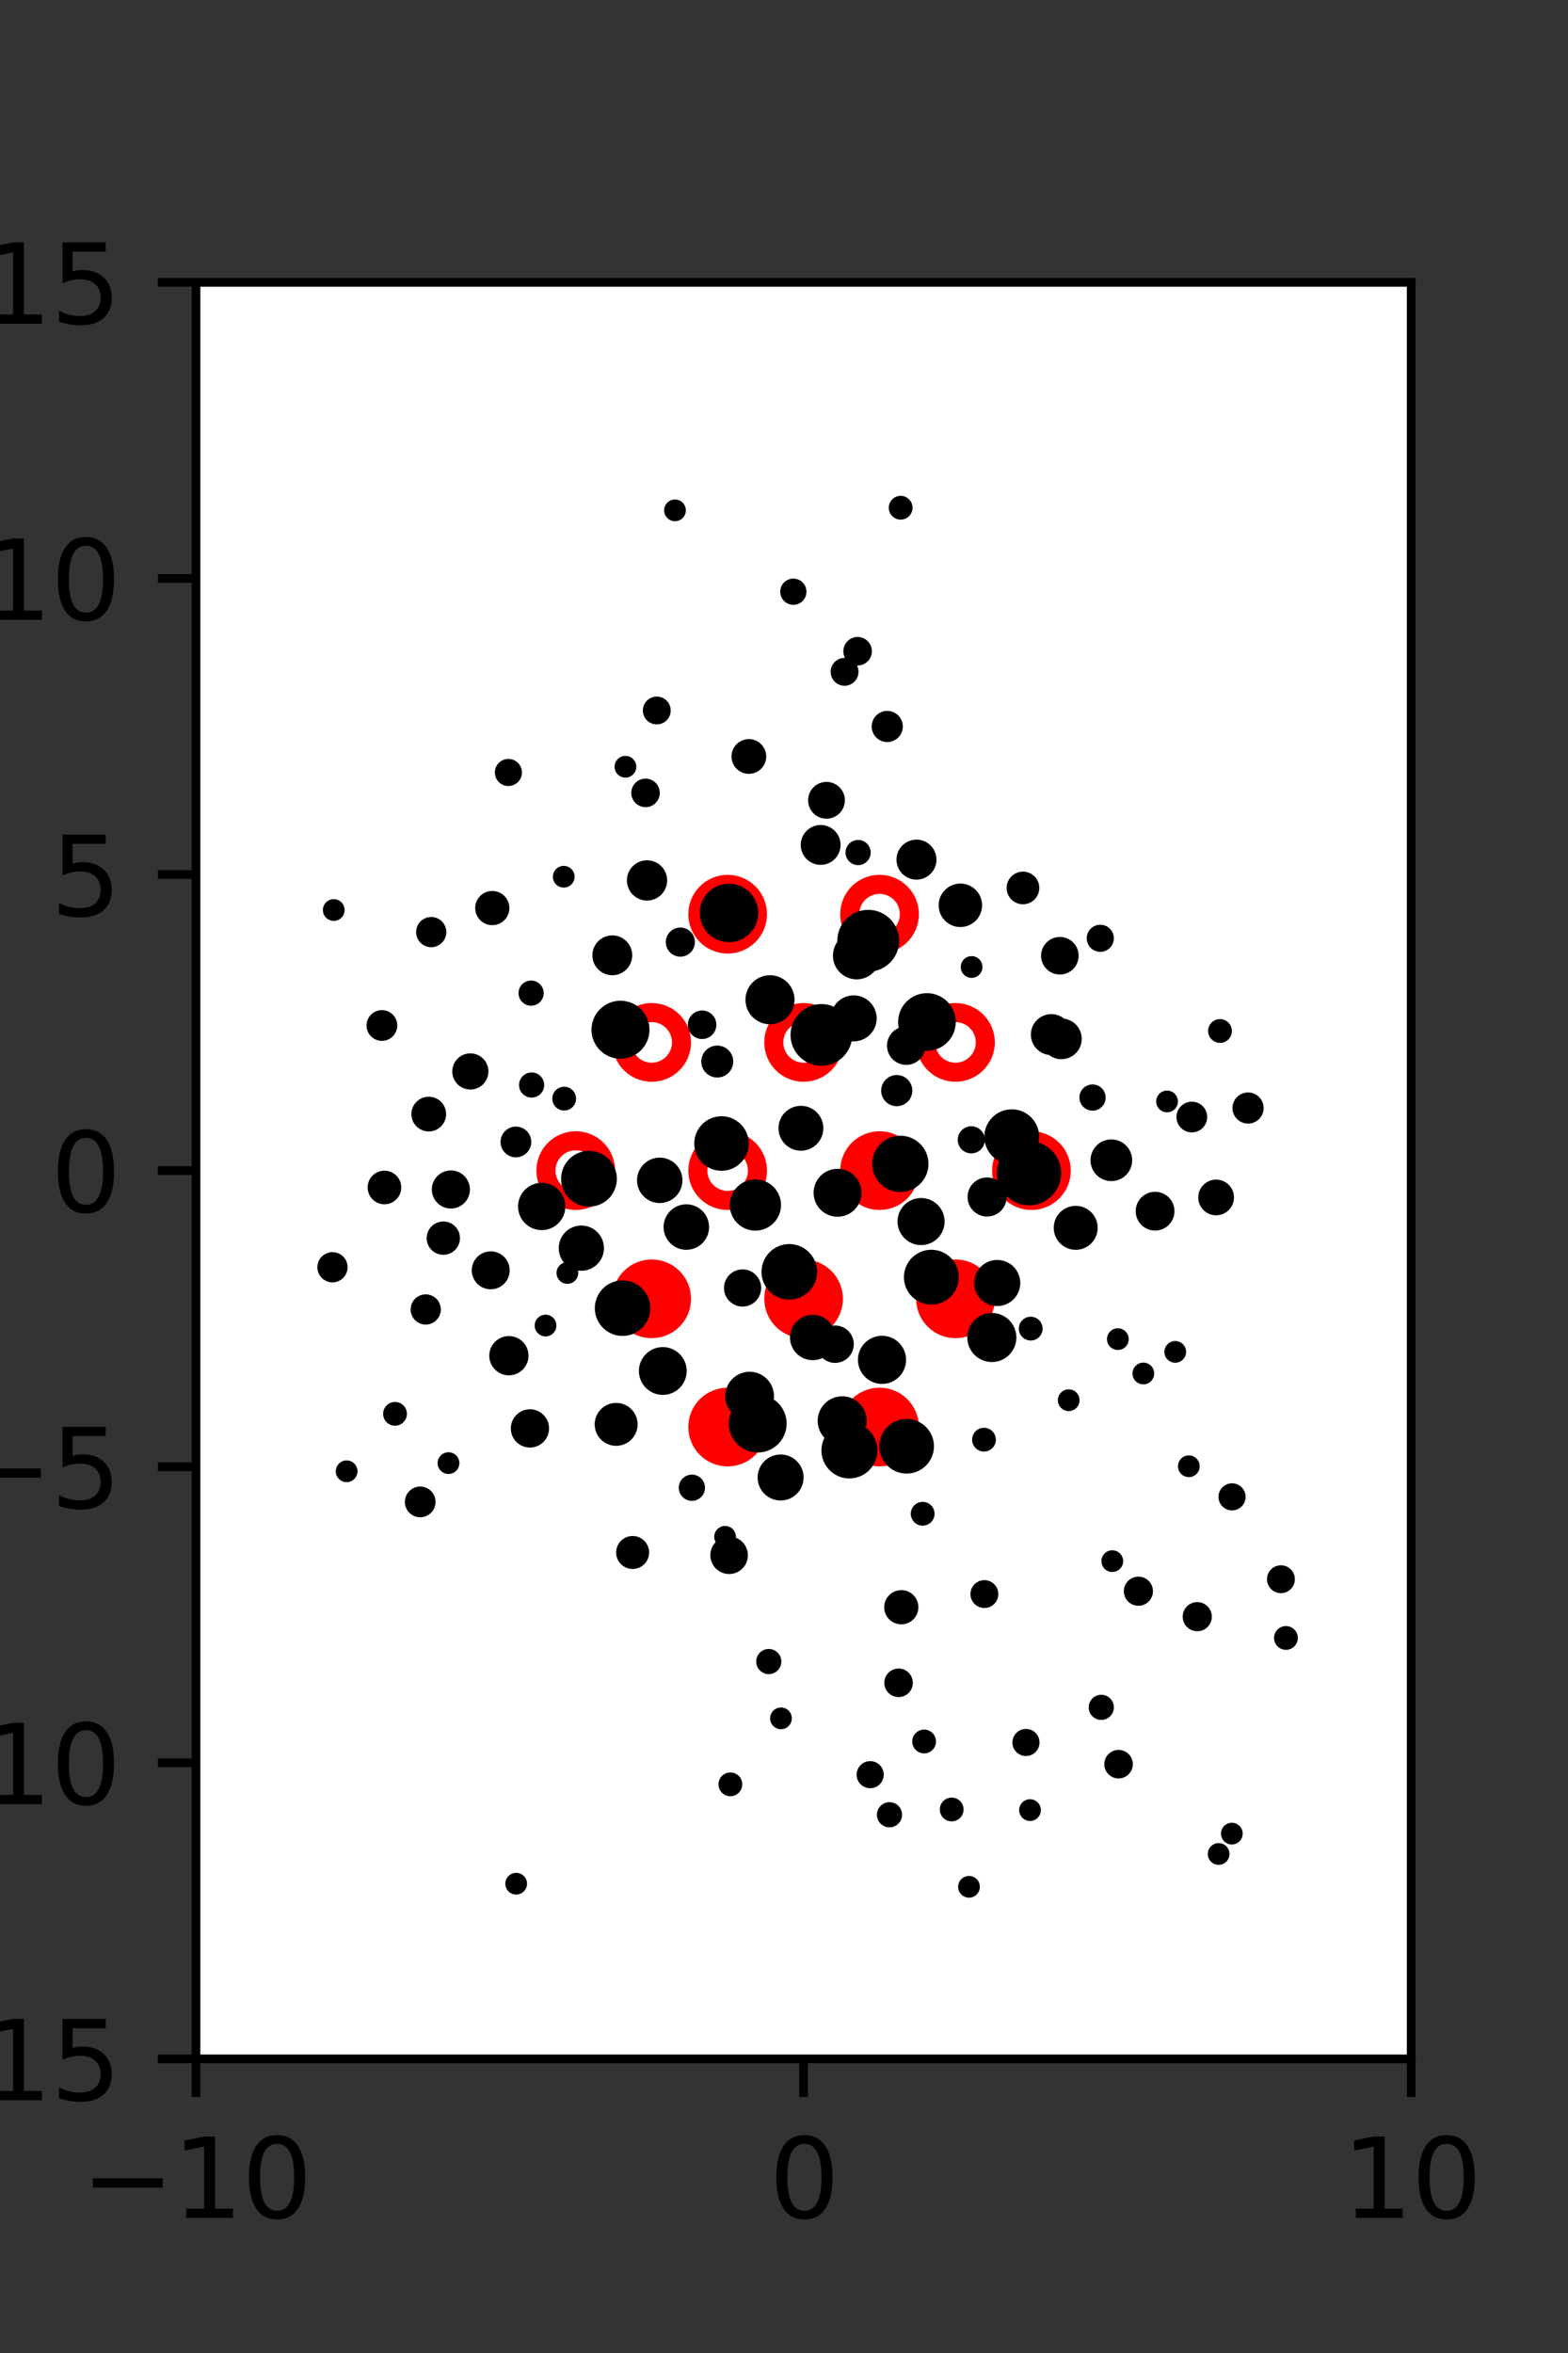 <?xml version="1.0" encoding="utf-8" standalone="no"?>
<!DOCTYPE svg PUBLIC "-//W3C//DTD SVG 1.1//EN"
  "http://www.w3.org/Graphics/SVG/1.1/DTD/svg11.dtd">
<svg xmlns:xlink="http://www.w3.org/1999/xlink" width="144pt" height="216pt" viewBox="0 0 144 216" xmlns="http://www.w3.org/2000/svg" version="1.1">
 <rect x="0" y="0" width="144" height="216" fill="#333333" stroke="none"/>
 <defs>
  <style type="text/css">*{stroke-linejoin: round; stroke-linecap: butt}</style>
 </defs>
 <g id="figure_1">
  <g id="patch_1">
   <path d="M 0 216 
L 144 216 
L 144 0 
L 0 0 
L 0 216 
z
" style="fill: none"/>
  </g>
  <g id="axes_1">
   <g id="patch_2">
    <path d="M 18 189 
L 129.6 189 
L 129.6 25.92 
L 18 25.92 
z
" style="fill: #ffffff"/>
   </g>
   <g id="PathCollection_1">
    <defs>
     <path id="m4d6006e0a7" d="M 0 2.739 
C 0.726 2.739 1.423 2.45 1.936 1.936 
C 2.45 1.423 2.739 0.726 2.739 0 
C 2.739 -0.726 2.45 -1.423 1.936 -1.936 
C 1.423 -2.45 0.726 -2.739 0 -2.739 
C -0.726 -2.739 -1.423 -2.45 -1.936 -1.936 
C -2.45 -1.423 -2.739 -0.726 -2.739 0 
C -2.739 0.726 -2.45 1.423 -1.936 1.936 
C -1.423 2.45 -0.726 2.739 0 2.739 
z
" style="stroke: #ff0000; stroke-width: 1.75"/>
    </defs>
    <g clip-path="url(#p23d394cc4d)">
     <use xlink:href="#m4d6006e0a7" x="80.775" y="107.46" style="fill: #ff0000; stroke: #ff0000; stroke-width: 1.75"/>
     <use xlink:href="#m4d6006e0a7" x="94.725" y="107.46" style="fill: #ff0000; stroke: #ff0000; stroke-width: 1.75"/>
     <use xlink:href="#m4d6006e0a7" x="59.85" y="119.229" style="fill: #ff0000; stroke: #ff0000; stroke-width: 1.75"/>
     <use xlink:href="#m4d6006e0a7" x="73.8" y="119.229" style="fill: #ff0000; stroke: #ff0000; stroke-width: 1.75"/>
     <use xlink:href="#m4d6006e0a7" x="87.75" y="119.229" style="fill: #ff0000; stroke: #ff0000; stroke-width: 1.75"/>
     <use xlink:href="#m4d6006e0a7" x="66.825" y="130.999" style="fill: #ff0000; stroke: #ff0000; stroke-width: 1.75"/>
     <use xlink:href="#m4d6006e0a7" x="80.775" y="130.999" style="fill: #ff0000; stroke: #ff0000; stroke-width: 1.75"/>
    </g>
   </g>
   <g id="PathCollection_2">
    <defs>
     <path id="C0_0_35a9727b81" d="M 0 2.739 
C 0.726 2.739 1.423 2.45 1.936 1.936 
C 2.45 1.423 2.739 0.726 2.739 -0 
C 2.739 -0.726 2.45 -1.423 1.936 -1.936 
C 1.423 -2.45 0.726 -2.739 0 -2.739 
C -0.726 -2.739 -1.423 -2.45 -1.936 -1.936 
C -2.45 -1.423 -2.739 -0.726 -2.739 0 
C -2.739 0.726 -2.45 1.423 -1.936 1.936 
C -1.423 2.45 -0.726 2.739 0 2.739 
z
"/>
    </defs>
    <g clip-path="url(#p23d394cc4d)">
     <use xlink:href="#C0_0_35a9727b81" x="66.825" y="83.921" style="fill: none; stroke: #ff0000; stroke-width: 1.75"/>
    </g>
    <g clip-path="url(#p23d394cc4d)">
     <use xlink:href="#C0_0_35a9727b81" x="80.775" y="83.921" style="fill: none; stroke: #ff0000; stroke-width: 1.75"/>
    </g>
    <g clip-path="url(#p23d394cc4d)">
     <use xlink:href="#C0_0_35a9727b81" x="59.85" y="95.691" style="fill: none; stroke: #ff0000; stroke-width: 1.75"/>
    </g>
    <g clip-path="url(#p23d394cc4d)">
     <use xlink:href="#C0_0_35a9727b81" x="73.8" y="95.691" style="fill: none; stroke: #ff0000; stroke-width: 1.75"/>
    </g>
    <g clip-path="url(#p23d394cc4d)">
     <use xlink:href="#C0_0_35a9727b81" x="87.75" y="95.691" style="fill: none; stroke: #ff0000; stroke-width: 1.75"/>
    </g>
    <g clip-path="url(#p23d394cc4d)">
     <use xlink:href="#C0_0_35a9727b81" x="52.875" y="107.46" style="fill: none; stroke: #ff0000; stroke-width: 1.75"/>
    </g>
    <g clip-path="url(#p23d394cc4d)">
     <use xlink:href="#C0_0_35a9727b81" x="66.825" y="107.46" style="fill: none; stroke: #ff0000; stroke-width: 1.75"/>
    </g>
   </g>
   <g id="PathCollection_3">
    <path d="M 114.617 102.645 
C 114.863 102.645 115.1 102.547 115.275 102.373 
C 115.449 102.198 115.547 101.961 115.547 101.715 
C 115.547 101.468 115.449 101.231 115.275 101.057 
C 115.1 100.882 114.863 100.784 114.617 100.784 
C 114.37 100.784 114.133 100.882 113.959 101.057 
C 113.784 101.231 113.686 101.468 113.686 101.715 
C 113.686 101.961 113.784 102.198 113.959 102.373 
C 114.133 102.547 114.37 102.645 114.617 102.645 
z
" clip-path="url(#p23d394cc4d)" style="stroke: #000000"/>
    <path d="M 112.041 95.237 
C 112.199 95.237 112.35 95.175 112.461 95.063 
C 112.573 94.952 112.635 94.801 112.635 94.643 
C 112.635 94.485 112.573 94.334 112.461 94.222 
C 112.35 94.111 112.199 94.048 112.041 94.048 
C 111.883 94.048 111.732 94.111 111.62 94.222 
C 111.509 94.334 111.446 94.485 111.446 94.643 
C 111.446 94.801 111.509 94.952 111.62 95.063 
C 111.732 95.175 111.883 95.237 112.041 95.237 
z
" clip-path="url(#p23d394cc4d)" style="stroke: #000000"/>
    <path d="M 111.685 111.063 
C 111.987 111.063 112.277 110.943 112.491 110.729 
C 112.705 110.516 112.825 110.226 112.825 109.924 
C 112.825 109.621 112.705 109.331 112.491 109.118 
C 112.277 108.904 111.987 108.784 111.685 108.784 
C 111.383 108.784 111.093 108.904 110.879 109.118 
C 110.665 109.331 110.545 109.621 110.545 109.924 
C 110.545 110.226 110.665 110.516 110.879 110.729 
C 111.093 110.943 111.383 111.063 111.685 111.063 
z
" clip-path="url(#p23d394cc4d)" style="stroke: #000000"/>
    <path d="M 109.454 103.451 
C 109.695 103.451 109.927 103.355 110.098 103.184 
C 110.269 103.014 110.364 102.782 110.364 102.541 
C 110.364 102.299 110.269 102.067 110.098 101.897 
C 109.927 101.726 109.695 101.63 109.454 101.63 
C 109.212 101.63 108.981 101.726 108.81 101.897 
C 108.639 102.067 108.543 102.299 108.543 102.541 
C 108.543 102.782 108.639 103.014 108.81 103.184 
C 108.981 103.355 109.212 103.451 109.454 103.451 
z
" clip-path="url(#p23d394cc4d)" style="stroke: #000000"/>
    <path d="M 107.177 101.612 
C 107.31 101.612 107.437 101.559 107.531 101.465 
C 107.625 101.372 107.677 101.244 107.677 101.112 
C 107.677 100.979 107.625 100.852 107.531 100.758 
C 107.437 100.664 107.31 100.612 107.177 100.612 
C 107.045 100.612 106.918 100.664 106.824 100.758 
C 106.73 100.852 106.677 100.979 106.677 101.112 
C 106.677 101.244 106.73 101.372 106.824 101.465 
C 106.918 101.559 107.045 101.612 107.177 101.612 
z
" clip-path="url(#p23d394cc4d)" style="stroke: #000000"/>
    <path d="M 101.047 86.881 
C 101.245 86.881 101.435 86.802 101.576 86.662 
C 101.716 86.521 101.795 86.331 101.795 86.133 
C 101.795 85.935 101.716 85.744 101.576 85.604 
C 101.435 85.464 101.245 85.385 101.047 85.385 
C 100.849 85.385 100.658 85.464 100.518 85.604 
C 100.378 85.744 100.299 85.935 100.299 86.133 
C 100.299 86.331 100.378 86.521 100.518 86.662 
C 100.658 86.802 100.849 86.881 101.047 86.881 
z
" clip-path="url(#p23d394cc4d)" style="stroke: #000000"/>
    <path d="M 118.096 150.954 
C 118.254 150.954 118.405 150.892 118.517 150.78 
C 118.628 150.669 118.691 150.517 118.691 150.36 
C 118.691 150.202 118.628 150.051 118.517 149.939 
C 118.405 149.828 118.254 149.765 118.096 149.765 
C 117.939 149.765 117.787 149.828 117.676 149.939 
C 117.564 150.051 117.502 150.202 117.502 150.36 
C 117.502 150.517 117.564 150.669 117.676 150.78 
C 117.787 150.892 117.939 150.954 118.096 150.954 
z
" clip-path="url(#p23d394cc4d)" style="stroke: #000000"/>
    <path d="M 117.637 145.751 
C 117.844 145.751 118.043 145.668 118.19 145.521 
C 118.337 145.375 118.419 145.176 118.419 144.968 
C 118.419 144.761 118.337 144.561 118.19 144.415 
C 118.043 144.268 117.844 144.186 117.637 144.186 
C 117.429 144.186 117.23 144.268 117.083 144.415 
C 116.936 144.561 116.854 144.761 116.854 144.968 
C 116.854 145.176 116.936 145.375 117.083 145.521 
C 117.23 145.668 117.429 145.751 117.637 145.751 
z
" clip-path="url(#p23d394cc4d)" style="stroke: #000000"/>
    <path d="M 113.146 138.156 
C 113.344 138.156 113.535 138.077 113.675 137.937 
C 113.815 137.797 113.894 137.607 113.894 137.409 
C 113.894 137.21 113.815 137.02 113.675 136.88 
C 113.535 136.74 113.344 136.661 113.146 136.661 
C 112.948 136.661 112.758 136.74 112.617 136.88 
C 112.477 137.02 112.398 137.21 112.398 137.409 
C 112.398 137.607 112.477 137.797 112.617 137.937 
C 112.758 138.077 112.948 138.156 113.146 138.156 
z
" clip-path="url(#p23d394cc4d)" style="stroke: #000000"/>
    <path d="M 107.931 124.599 
C 108.063 124.599 108.19 124.547 108.284 124.453 
C 108.378 124.359 108.431 124.232 108.431 124.099 
C 108.431 123.967 108.378 123.84 108.284 123.746 
C 108.19 123.652 108.063 123.599 107.931 123.599 
C 107.798 123.599 107.671 123.652 107.577 123.746 
C 107.483 123.84 107.431 123.967 107.431 124.099 
C 107.431 124.232 107.483 124.359 107.577 124.453 
C 107.671 124.547 107.798 124.599 107.931 124.599 
z
" clip-path="url(#p23d394cc4d)" style="stroke: #000000"/>
    <path d="M 106.079 112.464 
C 106.419 112.464 106.744 112.329 106.985 112.089 
C 107.225 111.849 107.36 111.523 107.36 111.183 
C 107.36 110.844 107.225 110.518 106.985 110.278 
C 106.744 110.038 106.419 109.903 106.079 109.903 
C 105.74 109.903 105.414 110.038 105.174 110.278 
C 104.934 110.518 104.799 110.844 104.799 111.183 
C 104.799 111.523 104.934 111.849 105.174 112.089 
C 105.414 112.329 105.74 112.464 106.079 112.464 
z
" clip-path="url(#p23d394cc4d)" style="stroke: #000000"/>
    <path d="M 102.062 107.924 
C 102.437 107.924 102.797 107.775 103.062 107.51 
C 103.327 107.245 103.476 106.885 103.476 106.51 
C 103.476 106.135 103.327 105.775 103.062 105.51 
C 102.797 105.245 102.437 105.096 102.062 105.096 
C 101.687 105.096 101.327 105.245 101.062 105.51 
C 100.797 105.775 100.648 106.135 100.648 106.51 
C 100.648 106.885 100.797 107.245 101.062 107.51 
C 101.327 107.775 101.687 107.924 102.062 107.924 
z
" clip-path="url(#p23d394cc4d)" style="stroke: #000000"/>
    <path d="M 100.334 101.46 
C 100.522 101.46 100.702 101.386 100.834 101.253 
C 100.967 101.121 101.041 100.941 101.041 100.753 
C 101.041 100.566 100.967 100.386 100.834 100.253 
C 100.702 100.121 100.522 100.046 100.334 100.046 
C 100.147 100.046 99.967 100.121 99.834 100.253 
C 99.702 100.386 99.627 100.566 99.627 100.753 
C 99.627 100.941 99.702 101.121 99.834 101.253 
C 99.967 101.386 100.147 101.46 100.334 101.46 
z
" clip-path="url(#p23d394cc4d)" style="stroke: #000000"/>
    <path d="M 97.475 96.732 
C 97.838 96.732 98.186 96.588 98.443 96.331 
C 98.699 96.075 98.843 95.727 98.843 95.364 
C 98.843 95.002 98.699 94.654 98.443 94.397 
C 98.186 94.141 97.838 93.996 97.475 93.996 
C 97.113 93.996 96.765 94.141 96.508 94.397 
C 96.252 94.654 96.108 95.002 96.108 95.364 
C 96.108 95.727 96.252 96.075 96.508 96.331 
C 96.765 96.588 97.113 96.732 97.475 96.732 
z
" clip-path="url(#p23d394cc4d)" style="stroke: #000000"/>
    <path d="M 97.336 88.96 
C 97.661 88.96 97.972 88.831 98.202 88.601 
C 98.432 88.371 98.561 88.06 98.561 87.735 
C 98.561 87.41 98.432 87.099 98.202 86.869 
C 97.972 86.639 97.661 86.51 97.336 86.51 
C 97.011 86.51 96.699 86.639 96.47 86.869 
C 96.24 87.099 96.111 87.41 96.111 87.735 
C 96.111 88.06 96.24 88.371 96.47 88.601 
C 96.699 88.831 97.011 88.96 97.336 88.96 
z
" clip-path="url(#p23d394cc4d)" style="stroke: #000000"/>
    <path d="M 93.946 82.512 
C 94.211 82.512 94.466 82.407 94.653 82.219 
C 94.841 82.032 94.946 81.777 94.946 81.512 
C 94.946 81.247 94.841 80.993 94.653 80.805 
C 94.466 80.618 94.211 80.512 93.946 80.512 
C 93.681 80.512 93.426 80.618 93.239 80.805 
C 93.051 80.993 92.946 81.247 92.946 81.512 
C 92.946 81.777 93.051 82.032 93.239 82.219 
C 93.426 82.407 93.681 82.512 93.946 82.512 
z
" clip-path="url(#p23d394cc4d)" style="stroke: #000000"/>
    <path d="M 82.713 47.203 
C 82.871 47.203 83.022 47.14 83.133 47.029 
C 83.245 46.917 83.308 46.766 83.308 46.608 
C 83.308 46.45 83.245 46.299 83.133 46.188 
C 83.022 46.076 82.871 46.014 82.713 46.014 
C 82.555 46.014 82.404 46.076 82.293 46.188 
C 82.181 46.299 82.118 46.45 82.118 46.608 
C 82.118 46.766 82.181 46.917 82.293 47.029 
C 82.404 47.14 82.555 47.203 82.713 47.203 
z
" clip-path="url(#p23d394cc4d)" style="stroke: #000000"/>
    <path d="M 109.952 149.248 
C 110.175 149.248 110.389 149.16 110.547 149.002 
C 110.704 148.844 110.793 148.63 110.793 148.407 
C 110.793 148.184 110.704 147.97 110.547 147.813 
C 110.389 147.655 110.175 147.566 109.952 147.566 
C 109.729 147.566 109.515 147.655 109.357 147.813 
C 109.2 147.97 109.111 148.184 109.111 148.407 
C 109.111 148.63 109.2 148.844 109.357 149.002 
C 109.515 149.16 109.729 149.248 109.952 149.248 
z
" clip-path="url(#p23d394cc4d)" style="stroke: #000000"/>
    <path d="M 109.179 135.099 
C 109.312 135.099 109.439 135.047 109.533 134.953 
C 109.626 134.859 109.679 134.732 109.679 134.599 
C 109.679 134.467 109.626 134.339 109.533 134.246 
C 109.439 134.152 109.312 134.099 109.179 134.099 
C 109.046 134.099 108.919 134.152 108.825 134.246 
C 108.732 134.339 108.679 134.467 108.679 134.599 
C 108.679 134.732 108.732 134.859 108.825 134.953 
C 108.919 135.047 109.046 135.099 109.179 135.099 
z
" clip-path="url(#p23d394cc4d)" style="stroke: #000000"/>
    <path d="M 105 126.583 
C 105.133 126.583 105.26 126.531 105.354 126.437 
C 105.447 126.343 105.5 126.216 105.5 126.083 
C 105.5 125.951 105.447 125.824 105.354 125.73 
C 105.26 125.636 105.133 125.583 105 125.583 
C 104.867 125.583 104.74 125.636 104.646 125.73 
C 104.553 125.824 104.5 125.951 104.5 126.083 
C 104.5 126.216 104.553 126.343 104.646 126.437 
C 104.74 126.531 104.867 126.583 105 126.583 
z
" clip-path="url(#p23d394cc4d)" style="stroke: #000000"/>
    <path d="M 102.66 123.43 
C 102.792 123.43 102.919 123.377 103.013 123.284 
C 103.107 123.19 103.16 123.063 103.16 122.93 
C 103.16 122.798 103.107 122.67 103.013 122.577 
C 102.919 122.483 102.792 122.43 102.66 122.43 
C 102.527 122.43 102.4 122.483 102.306 122.577 
C 102.212 122.67 102.16 122.798 102.16 122.93 
C 102.16 123.063 102.212 123.19 102.306 123.284 
C 102.4 123.377 102.527 123.43 102.66 123.43 
z
" clip-path="url(#p23d394cc4d)" style="stroke: #000000"/>
    <path d="M 98.789 114.231 
C 99.192 114.231 99.578 114.071 99.863 113.786 
C 100.147 113.502 100.307 113.116 100.307 112.713 
C 100.307 112.31 100.147 111.924 99.863 111.639 
C 99.578 111.355 99.192 111.195 98.789 111.195 
C 98.386 111.195 98 111.355 97.716 111.639 
C 97.431 111.924 97.271 112.31 97.271 112.713 
C 97.271 113.116 97.431 113.502 97.716 113.786 
C 98 114.071 98.386 114.231 98.789 114.231 
z
" clip-path="url(#p23d394cc4d)" style="stroke: #000000"/>
    <path d="M 94.502 110.147 
C 95.152 110.147 95.775 109.889 96.234 109.429 
C 96.694 108.97 96.952 108.347 96.952 107.697 
C 96.952 107.048 96.694 106.424 96.234 105.965 
C 95.775 105.506 95.152 105.248 94.502 105.248 
C 93.853 105.248 93.229 105.506 92.77 105.965 
C 92.311 106.424 92.053 107.048 92.053 107.697 
C 92.053 108.347 92.311 108.97 92.77 109.429 
C 93.229 109.889 93.853 110.147 94.502 110.147 
z
" clip-path="url(#p23d394cc4d)" style="stroke: #000000"/>
    <path d="M 92.916 106.372 
C 93.452 106.372 93.965 106.159 94.344 105.78 
C 94.723 105.402 94.935 104.888 94.935 104.352 
C 94.935 103.817 94.723 103.303 94.344 102.925 
C 93.965 102.546 93.452 102.333 92.916 102.333 
C 92.381 102.333 91.867 102.546 91.488 102.925 
C 91.11 103.303 90.897 103.817 90.897 104.352 
C 90.897 104.888 91.11 105.402 91.488 105.78 
C 91.867 106.159 92.381 106.372 92.916 106.372 
z
" clip-path="url(#p23d394cc4d)" style="stroke: #000000"/>
    <path d="M 96.551 96.353 
C 96.917 96.353 97.268 96.208 97.527 95.949 
C 97.786 95.69 97.931 95.339 97.931 94.973 
C 97.931 94.607 97.786 94.256 97.527 93.997 
C 97.268 93.739 96.917 93.593 96.551 93.593 
C 96.185 93.593 95.834 93.739 95.576 93.997 
C 95.317 94.256 95.171 94.607 95.171 94.973 
C 95.171 95.339 95.317 95.69 95.576 95.949 
C 95.834 96.208 96.185 96.353 96.551 96.353 
z
" clip-path="url(#p23d394cc4d)" style="stroke: #000000"/>
    <path d="M 89.23 89.268 
C 89.362 89.268 89.489 89.215 89.583 89.122 
C 89.677 89.028 89.73 88.901 89.73 88.768 
C 89.73 88.635 89.677 88.508 89.583 88.414 
C 89.489 88.321 89.362 88.268 89.23 88.268 
C 89.097 88.268 88.97 88.321 88.876 88.414 
C 88.782 88.508 88.73 88.635 88.73 88.768 
C 88.73 88.901 88.782 89.028 88.876 89.122 
C 88.97 89.215 89.097 89.268 89.23 89.268 
z
" clip-path="url(#p23d394cc4d)" style="stroke: #000000"/>
    <path d="M 88.197 84.6 
C 88.594 84.6 88.974 84.442 89.254 84.162 
C 89.535 83.882 89.692 83.501 89.692 83.105 
C 89.692 82.708 89.535 82.328 89.254 82.047 
C 88.974 81.767 88.594 81.609 88.197 81.609 
C 87.801 81.609 87.42 81.767 87.14 82.047 
C 86.859 82.328 86.702 82.708 86.702 83.105 
C 86.702 83.501 86.859 83.882 87.14 84.162 
C 87.42 84.442 87.801 84.6 88.197 84.6 
z
" clip-path="url(#p23d394cc4d)" style="stroke: #000000"/>
    <path d="M 84.167 80.248 
C 84.522 80.248 84.862 80.107 85.112 79.857 
C 85.363 79.606 85.503 79.266 85.503 78.912 
C 85.503 78.558 85.363 78.218 85.112 77.967 
C 84.862 77.717 84.522 77.576 84.167 77.576 
C 83.813 77.576 83.473 77.717 83.222 77.967 
C 82.972 78.218 82.831 78.558 82.831 78.912 
C 82.831 79.266 82.972 79.606 83.222 79.857 
C 83.473 80.107 83.813 80.248 84.167 80.248 
z
" clip-path="url(#p23d394cc4d)" style="stroke: #000000"/>
    <path d="M 81.483 67.62 
C 81.729 67.62 81.966 67.522 82.141 67.347 
C 82.315 67.173 82.413 66.936 82.413 66.689 
C 82.413 66.442 82.315 66.206 82.141 66.031 
C 81.966 65.857 81.729 65.759 81.483 65.759 
C 81.236 65.759 80.999 65.857 80.825 66.031 
C 80.65 66.206 80.552 66.442 80.552 66.689 
C 80.552 66.936 80.65 67.173 80.825 67.347 
C 80.999 67.522 81.236 67.62 81.483 67.62 
z
" clip-path="url(#p23d394cc4d)" style="stroke: #000000"/>
    <path d="M 78.76 60.596 
C 78.976 60.596 79.183 60.51 79.336 60.357 
C 79.488 60.205 79.574 59.998 79.574 59.782 
C 79.574 59.567 79.488 59.36 79.336 59.207 
C 79.183 59.055 78.976 58.969 78.76 58.969 
C 78.545 58.969 78.338 59.055 78.185 59.207 
C 78.033 59.36 77.947 59.567 77.947 59.782 
C 77.947 59.998 78.033 60.205 78.185 60.357 
C 78.338 60.51 78.545 60.596 78.76 60.596 
z
" clip-path="url(#p23d394cc4d)" style="stroke: #000000"/>
    <path d="M 111.916 170.69 
C 112.049 170.69 112.176 170.638 112.27 170.544 
C 112.364 170.45 112.416 170.323 112.416 170.19 
C 112.416 170.058 112.364 169.93 112.27 169.837 
C 112.176 169.743 112.049 169.69 111.916 169.69 
C 111.784 169.69 111.656 169.743 111.563 169.837 
C 111.469 169.93 111.416 170.058 111.416 170.19 
C 111.416 170.323 111.469 170.45 111.563 170.544 
C 111.656 170.638 111.784 170.69 111.916 170.69 
z
" clip-path="url(#p23d394cc4d)" style="stroke: #000000"/>
    <path d="M 113.128 168.823 
C 113.26 168.823 113.388 168.77 113.481 168.676 
C 113.575 168.583 113.628 168.455 113.628 168.323 
C 113.628 168.19 113.575 168.063 113.481 167.969 
C 113.388 167.875 113.26 167.823 113.128 167.823 
C 112.995 167.823 112.868 167.875 112.774 167.969 
C 112.681 168.063 112.628 168.19 112.628 168.323 
C 112.628 168.455 112.681 168.583 112.774 168.676 
C 112.868 168.77 112.995 168.823 113.128 168.823 
z
" clip-path="url(#p23d394cc4d)" style="stroke: #000000"/>
    <path d="M 104.547 146.911 
C 104.77 146.911 104.984 146.822 105.142 146.665 
C 105.299 146.507 105.388 146.293 105.388 146.07 
C 105.388 145.847 105.299 145.633 105.142 145.475 
C 104.984 145.318 104.77 145.229 104.547 145.229 
C 104.324 145.229 104.11 145.318 103.953 145.475 
C 103.795 145.633 103.706 145.847 103.706 146.07 
C 103.706 146.293 103.795 146.507 103.953 146.665 
C 104.11 146.822 104.324 146.911 104.547 146.911 
z
" clip-path="url(#p23d394cc4d)" style="stroke: #000000"/>
    <path d="M 102.149 143.809 
C 102.281 143.809 102.409 143.756 102.502 143.662 
C 102.596 143.569 102.649 143.442 102.649 143.309 
C 102.649 143.176 102.596 143.049 102.502 142.955 
C 102.409 142.862 102.281 142.809 102.149 142.809 
C 102.016 142.809 101.889 142.862 101.795 142.955 
C 101.701 143.049 101.649 143.176 101.649 143.309 
C 101.649 143.442 101.701 143.569 101.795 143.662 
C 101.889 143.756 102.016 143.809 102.149 143.809 
z
" clip-path="url(#p23d394cc4d)" style="stroke: #000000"/>
    <path d="M 98.147 129.037 
C 98.279 129.037 98.407 128.984 98.5 128.89 
C 98.594 128.796 98.647 128.669 98.647 128.537 
C 98.647 128.404 98.594 128.277 98.5 128.183 
C 98.407 128.089 98.279 128.037 98.147 128.037 
C 98.014 128.037 97.887 128.089 97.793 128.183 
C 97.699 128.277 97.647 128.404 97.647 128.537 
C 97.647 128.669 97.699 128.796 97.793 128.89 
C 97.887 128.984 98.014 129.037 98.147 129.037 
z
" clip-path="url(#p23d394cc4d)" style="stroke: #000000"/>
    <path d="M 94.657 122.559 
C 94.815 122.559 94.966 122.496 95.078 122.384 
C 95.189 122.273 95.252 122.122 95.252 121.964 
C 95.252 121.806 95.189 121.655 95.078 121.543 
C 94.966 121.432 94.815 121.369 94.657 121.369 
C 94.5 121.369 94.348 121.432 94.237 121.543 
C 94.125 121.655 94.063 121.806 94.063 121.964 
C 94.063 122.122 94.125 122.273 94.237 122.384 
C 94.348 122.496 94.5 122.559 94.657 122.559 
z
" clip-path="url(#p23d394cc4d)" style="stroke: #000000"/>
    <path d="M 91.58 119.397 
C 92.009 119.397 92.421 119.227 92.725 118.923 
C 93.028 118.619 93.199 118.207 93.199 117.778 
C 93.199 117.349 93.028 116.937 92.725 116.633 
C 92.421 116.329 92.009 116.159 91.58 116.159 
C 91.15 116.159 90.738 116.329 90.435 116.633 
C 90.131 116.937 89.96 117.349 89.96 117.778 
C 89.96 118.207 90.131 118.619 90.435 118.923 
C 90.738 119.227 91.15 119.397 91.58 119.397 
z
" clip-path="url(#p23d394cc4d)" style="stroke: #000000"/>
    <path d="M 90.651 111.175 
C 90.995 111.175 91.324 111.039 91.567 110.796 
C 91.81 110.553 91.946 110.224 91.946 109.88 
C 91.946 109.537 91.81 109.207 91.567 108.964 
C 91.324 108.722 90.995 108.585 90.651 108.585 
C 90.308 108.585 89.978 108.722 89.736 108.964 
C 89.493 109.207 89.356 109.537 89.356 109.88 
C 89.356 110.224 89.493 110.553 89.736 110.796 
C 89.978 111.039 90.308 111.175 90.651 111.175 
z
" clip-path="url(#p23d394cc4d)" style="stroke: #000000"/>
    <path d="M 89.201 105.382 
C 89.399 105.382 89.59 105.303 89.73 105.163 
C 89.87 105.022 89.949 104.832 89.949 104.634 
C 89.949 104.436 89.87 104.245 89.73 104.105 
C 89.59 103.965 89.399 103.886 89.201 103.886 
C 89.003 103.886 88.813 103.965 88.672 104.105 
C 88.532 104.245 88.453 104.436 88.453 104.634 
C 88.453 104.832 88.532 105.022 88.672 105.163 
C 88.813 105.303 89.003 105.382 89.201 105.382 
z
" clip-path="url(#p23d394cc4d)" style="stroke: #000000"/>
    <path d="M 83.225 97.256 
C 83.56 97.256 83.882 97.122 84.12 96.885 
C 84.357 96.648 84.49 96.326 84.49 95.991 
C 84.49 95.655 84.357 95.333 84.12 95.096 
C 83.882 94.859 83.56 94.725 83.225 94.725 
C 82.889 94.725 82.568 94.859 82.33 95.096 
C 82.093 95.333 81.96 95.655 81.96 95.991 
C 81.96 96.326 82.093 96.648 82.33 96.885 
C 82.568 97.122 82.889 97.256 83.225 97.256 
z
" clip-path="url(#p23d394cc4d)" style="stroke: #000000"/>
    <path d="M 85.128 95.963 
C 85.697 95.963 86.243 95.737 86.646 95.334 
C 87.049 94.932 87.275 94.386 87.275 93.816 
C 87.275 93.247 87.049 92.701 86.646 92.298 
C 86.243 91.895 85.697 91.669 85.128 91.669 
C 84.558 91.669 84.012 91.895 83.61 92.298 
C 83.207 92.701 82.981 93.247 82.981 93.816 
C 82.981 94.386 83.207 94.932 83.61 95.334 
C 84.012 95.737 84.558 95.963 85.128 95.963 
z
" clip-path="url(#p23d394cc4d)" style="stroke: #000000"/>
    <path d="M 79.734 88.699 
C 80.354 88.699 80.949 88.453 81.388 88.014 
C 81.827 87.575 82.073 86.98 82.073 86.36 
C 82.073 85.74 81.827 85.145 81.388 84.706 
C 80.949 84.267 80.354 84.021 79.734 84.021 
C 79.114 84.021 78.519 84.267 78.08 84.706 
C 77.641 85.145 77.395 85.74 77.395 86.36 
C 77.395 86.98 77.641 87.575 78.08 88.014 
C 78.519 88.453 79.114 88.699 79.734 88.699 
z
" clip-path="url(#p23d394cc4d)" style="stroke: #000000"/>
    <path d="M 78.806 78.919 
C 78.981 78.919 79.148 78.849 79.271 78.726 
C 79.395 78.602 79.464 78.435 79.464 78.261 
C 79.464 78.086 79.395 77.919 79.271 77.795 
C 79.148 77.672 78.981 77.602 78.806 77.602 
C 78.631 77.602 78.464 77.672 78.341 77.795 
C 78.217 77.919 78.148 78.086 78.148 78.261 
C 78.148 78.435 78.217 78.602 78.341 78.726 
C 78.464 78.849 78.631 78.919 78.806 78.919 
z
" clip-path="url(#p23d394cc4d)" style="stroke: #000000"/>
    <path d="M 75.902 74.656 
C 76.218 74.656 76.52 74.53 76.743 74.307 
C 76.966 74.084 77.092 73.782 77.092 73.467 
C 77.092 73.151 76.966 72.849 76.743 72.626 
C 76.52 72.403 76.218 72.277 75.902 72.277 
C 75.587 72.277 75.284 72.403 75.061 72.626 
C 74.838 72.849 74.713 73.151 74.713 73.467 
C 74.713 73.782 74.838 74.084 75.061 74.307 
C 75.284 74.53 75.587 74.656 75.902 74.656 
z
" clip-path="url(#p23d394cc4d)" style="stroke: #000000"/>
    <path d="M 77.563 62.455 
C 77.77 62.455 77.969 62.372 78.116 62.225 
C 78.263 62.079 78.345 61.88 78.345 61.672 
C 78.345 61.465 78.263 61.265 78.116 61.119 
C 77.969 60.972 77.77 60.89 77.563 60.89 
C 77.355 60.89 77.156 60.972 77.01 61.119 
C 76.863 61.265 76.78 61.465 76.78 61.672 
C 76.78 61.88 76.863 62.079 77.01 62.225 
C 77.156 62.372 77.355 62.455 77.563 62.455 
z
" clip-path="url(#p23d394cc4d)" style="stroke: #000000"/>
    <path d="M 72.858 55.025 
C 73.045 55.025 73.225 54.95 73.358 54.818 
C 73.49 54.685 73.565 54.505 73.565 54.318 
C 73.565 54.13 73.49 53.95 73.358 53.818 
C 73.225 53.685 73.045 53.611 72.858 53.611 
C 72.67 53.611 72.49 53.685 72.358 53.818 
C 72.225 53.95 72.151 54.13 72.151 54.318 
C 72.151 54.505 72.225 54.685 72.358 54.818 
C 72.49 54.95 72.67 55.025 72.858 55.025 
z
" clip-path="url(#p23d394cc4d)" style="stroke: #000000"/>
    <path d="M 102.724 162.76 
C 102.94 162.76 103.146 162.674 103.299 162.522 
C 103.452 162.369 103.537 162.162 103.537 161.947 
C 103.537 161.731 103.452 161.524 103.299 161.372 
C 103.146 161.219 102.94 161.133 102.724 161.133 
C 102.508 161.133 102.301 161.219 102.149 161.372 
C 101.996 161.524 101.911 161.731 101.911 161.947 
C 101.911 162.162 101.996 162.369 102.149 162.522 
C 102.301 162.674 102.508 162.76 102.724 162.76 
z
" clip-path="url(#p23d394cc4d)" style="stroke: #000000"/>
    <path d="M 101.138 157.39 
C 101.313 157.39 101.48 157.32 101.603 157.197 
C 101.727 157.074 101.796 156.906 101.796 156.732 
C 101.796 156.557 101.727 156.39 101.603 156.266 
C 101.48 156.143 101.313 156.074 101.138 156.074 
C 100.964 156.074 100.796 156.143 100.673 156.266 
C 100.549 156.39 100.48 156.557 100.48 156.732 
C 100.48 156.906 100.549 157.074 100.673 157.197 
C 100.796 157.32 100.964 157.39 101.138 157.39 
z
" clip-path="url(#p23d394cc4d)" style="stroke: #000000"/>
    <path d="M 90.367 132.754 
C 90.524 132.754 90.676 132.691 90.787 132.58 
C 90.899 132.468 90.961 132.317 90.961 132.159 
C 90.961 132.001 90.899 131.85 90.787 131.739 
C 90.676 131.627 90.524 131.565 90.367 131.565 
C 90.209 131.565 90.058 131.627 89.946 131.739 
C 89.835 131.85 89.772 132.001 89.772 132.159 
C 89.772 132.317 89.835 132.468 89.946 132.58 
C 90.058 132.691 90.209 132.754 90.367 132.754 
z
" clip-path="url(#p23d394cc4d)" style="stroke: #000000"/>
    <path d="M 91.088 124.533 
C 91.553 124.533 91.999 124.348 92.327 124.02 
C 92.656 123.691 92.841 123.245 92.841 122.78 
C 92.841 122.315 92.656 121.869 92.327 121.541 
C 91.999 121.212 91.553 121.027 91.088 121.027 
C 90.623 121.027 90.177 121.212 89.848 121.541 
C 89.52 121.869 89.335 122.315 89.335 122.78 
C 89.335 123.245 89.52 123.691 89.848 124.02 
C 90.177 124.348 90.623 124.533 91.088 124.533 
z
" clip-path="url(#p23d394cc4d)" style="stroke: #000000"/>
    <path d="M 85.532 119.262 
C 86.068 119.262 86.581 119.049 86.96 118.671 
C 87.339 118.292 87.551 117.778 87.551 117.243 
C 87.551 116.707 87.339 116.194 86.96 115.815 
C 86.581 115.436 86.068 115.224 85.532 115.224 
C 84.997 115.224 84.483 115.436 84.104 115.815 
C 83.726 116.194 83.513 116.707 83.513 117.243 
C 83.513 117.778 83.726 118.292 84.104 118.671 
C 84.483 119.049 84.997 119.262 85.532 119.262 
z
" clip-path="url(#p23d394cc4d)" style="stroke: #000000"/>
    <path d="M 84.588 113.798 
C 85.029 113.798 85.451 113.623 85.763 113.311 
C 86.075 113 86.25 112.577 86.25 112.136 
C 86.25 111.696 86.075 111.273 85.763 110.961 
C 85.451 110.65 85.029 110.475 84.588 110.475 
C 84.147 110.475 83.725 110.65 83.413 110.961 
C 83.101 111.273 82.926 111.696 82.926 112.136 
C 82.926 112.577 83.101 113 83.413 113.311 
C 83.725 113.623 84.147 113.798 84.588 113.798 
z
" clip-path="url(#p23d394cc4d)" style="stroke: #000000"/>
    <path d="M 82.683 108.927 
C 83.236 108.927 83.767 108.707 84.158 108.316 
C 84.549 107.925 84.769 107.394 84.769 106.841 
C 84.769 106.288 84.549 105.757 84.158 105.366 
C 83.767 104.975 83.236 104.755 82.683 104.755 
C 82.13 104.755 81.599 104.975 81.208 105.366 
C 80.817 105.757 80.597 106.288 80.597 106.841 
C 80.597 107.394 80.817 107.925 81.208 108.316 
C 81.599 108.707 82.13 108.927 82.683 108.927 
z
" clip-path="url(#p23d394cc4d)" style="stroke: #000000"/>
    <path d="M 82.354 101.046 
C 82.601 101.046 82.838 100.948 83.012 100.774 
C 83.187 100.599 83.285 100.363 83.285 100.116 
C 83.285 99.869 83.187 99.632 83.012 99.458 
C 82.838 99.283 82.601 99.185 82.354 99.185 
C 82.107 99.185 81.871 99.283 81.696 99.458 
C 81.522 99.632 81.424 99.869 81.424 100.116 
C 81.424 100.363 81.522 100.599 81.696 100.774 
C 81.871 100.948 82.107 101.046 82.354 101.046 
z
" clip-path="url(#p23d394cc4d)" style="stroke: #000000"/>
    <path d="M 78.4 95.097 
C 78.827 95.097 79.237 94.927 79.54 94.625 
C 79.842 94.322 80.012 93.912 80.012 93.485 
C 80.012 93.058 79.842 92.648 79.54 92.345 
C 79.237 92.043 78.827 91.873 78.4 91.873 
C 77.972 91.873 77.562 92.043 77.26 92.345 
C 76.958 92.648 76.788 93.058 76.788 93.485 
C 76.788 93.912 76.958 94.322 77.26 94.625 
C 77.562 94.927 77.972 95.097 78.4 95.097 
z
" clip-path="url(#p23d394cc4d)" style="stroke: #000000"/>
    <path d="M 78.672 89.404 
C 79.117 89.404 79.544 89.227 79.859 88.912 
C 80.174 88.598 80.35 88.171 80.35 87.725 
C 80.35 87.28 80.174 86.853 79.859 86.539 
C 79.544 86.224 79.117 86.047 78.672 86.047 
C 78.227 86.047 77.8 86.224 77.485 86.539 
C 77.17 86.853 76.993 87.28 76.993 87.725 
C 76.993 88.171 77.17 88.598 77.485 88.912 
C 77.8 89.227 78.227 89.404 78.672 89.404 
z
" clip-path="url(#p23d394cc4d)" style="stroke: #000000"/>
    <path d="M 75.367 78.892 
C 75.719 78.892 76.058 78.752 76.307 78.502 
C 76.556 78.253 76.696 77.915 76.696 77.562 
C 76.696 77.209 76.556 76.871 76.307 76.622 
C 76.058 76.373 75.719 76.233 75.367 76.233 
C 75.014 76.233 74.676 76.373 74.427 76.622 
C 74.177 76.871 74.037 77.209 74.037 77.562 
C 74.037 77.915 74.177 78.253 74.427 78.502 
C 74.676 78.752 75.014 78.892 75.367 78.892 
z
" clip-path="url(#p23d394cc4d)" style="stroke: #000000"/>
    <path d="M 68.772 70.538 
C 69.062 70.538 69.341 70.423 69.546 70.218 
C 69.751 70.012 69.867 69.734 69.867 69.443 
C 69.867 69.153 69.751 68.874 69.546 68.669 
C 69.341 68.464 69.062 68.348 68.772 68.348 
C 68.481 68.348 68.203 68.464 67.998 68.669 
C 67.792 68.874 67.677 69.153 67.677 69.443 
C 67.677 69.734 67.792 70.012 67.998 70.218 
C 68.203 70.423 68.481 70.538 68.772 70.538 
z
" clip-path="url(#p23d394cc4d)" style="stroke: #000000"/>
    <path d="M 61.988 47.349 
C 62.121 47.349 62.248 47.297 62.342 47.203 
C 62.436 47.109 62.488 46.982 62.488 46.849 
C 62.488 46.717 62.436 46.589 62.342 46.496 
C 62.248 46.402 62.121 46.349 61.988 46.349 
C 61.856 46.349 61.729 46.402 61.635 46.496 
C 61.541 46.589 61.488 46.717 61.488 46.849 
C 61.488 46.982 61.541 47.109 61.635 47.203 
C 61.729 47.297 61.856 47.349 61.988 47.349 
z
" clip-path="url(#p23d394cc4d)" style="stroke: #000000"/>
    <path d="M 94.593 166.663 
C 94.725 166.663 94.852 166.61 94.946 166.516 
C 95.04 166.423 95.093 166.295 95.093 166.163 
C 95.093 166.03 95.04 165.903 94.946 165.809 
C 94.852 165.716 94.725 165.663 94.593 165.663 
C 94.46 165.663 94.333 165.716 94.239 165.809 
C 94.145 165.903 94.093 166.03 94.093 166.163 
C 94.093 166.295 94.145 166.423 94.239 166.516 
C 94.333 166.61 94.46 166.663 94.593 166.663 
z
" clip-path="url(#p23d394cc4d)" style="stroke: #000000"/>
    <path d="M 94.221 160.703 
C 94.419 160.703 94.609 160.624 94.75 160.484 
C 94.89 160.344 94.969 160.153 94.969 159.955 
C 94.969 159.757 94.89 159.567 94.75 159.427 
C 94.609 159.286 94.419 159.208 94.221 159.208 
C 94.023 159.208 93.832 159.286 93.692 159.427 
C 93.552 159.567 93.473 159.757 93.473 159.955 
C 93.473 160.153 93.552 160.344 93.692 160.484 
C 93.832 160.624 94.023 160.703 94.221 160.703 
z
" clip-path="url(#p23d394cc4d)" style="stroke: #000000"/>
    <path d="M 90.401 147.115 
C 90.609 147.115 90.808 147.032 90.955 146.886 
C 91.101 146.739 91.184 146.54 91.184 146.332 
C 91.184 146.125 91.101 145.926 90.955 145.779 
C 90.808 145.632 90.609 145.55 90.401 145.55 
C 90.194 145.55 89.995 145.632 89.848 145.779 
C 89.701 145.926 89.619 146.125 89.619 146.332 
C 89.619 146.54 89.701 146.739 89.848 146.886 
C 89.995 147.032 90.194 147.115 90.401 147.115 
z
" clip-path="url(#p23d394cc4d)" style="stroke: #000000"/>
    <path d="M 84.735 139.554 
C 84.892 139.554 85.044 139.492 85.155 139.38 
C 85.267 139.269 85.329 139.117 85.329 138.96 
C 85.329 138.802 85.267 138.651 85.155 138.539 
C 85.044 138.428 84.892 138.365 84.735 138.365 
C 84.577 138.365 84.426 138.428 84.314 138.539 
C 84.203 138.651 84.14 138.802 84.14 138.96 
C 84.14 139.117 84.203 139.269 84.314 139.38 
C 84.426 139.492 84.577 139.554 84.735 139.554 
z
" clip-path="url(#p23d394cc4d)" style="stroke: #000000"/>
    <path d="M 83.263 134.773 
C 83.796 134.773 84.308 134.561 84.684 134.184 
C 85.061 133.808 85.273 133.296 85.273 132.763 
C 85.273 132.23 85.061 131.719 84.684 131.342 
C 84.308 130.965 83.796 130.754 83.263 130.754 
C 82.73 130.754 82.219 130.965 81.842 131.342 
C 81.465 131.719 81.254 132.23 81.254 132.763 
C 81.254 133.296 81.465 133.808 81.842 134.184 
C 82.219 134.561 82.73 134.773 83.263 134.773 
z
" clip-path="url(#p23d394cc4d)" style="stroke: #000000"/>
    <path d="M 81.001 126.542 
C 81.455 126.542 81.89 126.361 82.211 126.041 
C 82.531 125.72 82.712 125.285 82.712 124.831 
C 82.712 124.377 82.531 123.942 82.211 123.621 
C 81.89 123.301 81.455 123.12 81.001 123.12 
C 80.547 123.12 80.112 123.301 79.791 123.621 
C 79.471 123.942 79.29 124.377 79.29 124.831 
C 79.29 125.285 79.471 125.72 79.791 126.041 
C 80.112 126.361 80.547 126.542 81.001 126.542 
z
" clip-path="url(#p23d394cc4d)" style="stroke: #000000"/>
    <path d="M 76.695 124.611 
C 77.017 124.611 77.327 124.483 77.555 124.254 
C 77.783 124.026 77.911 123.717 77.911 123.395 
C 77.911 123.072 77.783 122.763 77.555 122.535 
C 77.327 122.306 77.017 122.178 76.695 122.178 
C 76.372 122.178 76.063 122.306 75.835 122.535 
C 75.607 122.763 75.479 123.072 75.479 123.395 
C 75.479 123.717 75.607 124.026 75.835 124.254 
C 76.063 124.483 76.372 124.611 76.695 124.611 
z
" clip-path="url(#p23d394cc4d)" style="stroke: #000000"/>
    <path d="M 76.919 111.195 
C 77.37 111.195 77.803 111.016 78.122 110.697 
C 78.441 110.378 78.62 109.945 78.62 109.494 
C 78.62 109.043 78.441 108.61 78.122 108.291 
C 77.803 107.972 77.37 107.793 76.919 107.793 
C 76.468 107.793 76.035 107.972 75.716 108.291 
C 75.397 108.61 75.218 109.043 75.218 109.494 
C 75.218 109.945 75.397 110.378 75.716 110.697 
C 76.035 111.016 76.468 111.195 76.919 111.195 
z
" clip-path="url(#p23d394cc4d)" style="stroke: #000000"/>
    <path d="M 73.554 105.133 
C 73.968 105.133 74.365 104.968 74.658 104.676 
C 74.95 104.383 75.115 103.986 75.115 103.572 
C 75.115 103.158 74.95 102.761 74.658 102.468 
C 74.365 102.175 73.968 102.011 73.554 102.011 
C 73.14 102.011 72.743 102.175 72.45 102.468 
C 72.157 102.761 71.993 103.158 71.993 103.572 
C 71.993 103.986 72.157 104.383 72.45 104.676 
C 72.743 104.968 73.14 105.133 73.554 105.133 
z
" clip-path="url(#p23d394cc4d)" style="stroke: #000000"/>
    <path d="M 75.434 97.338 
C 76.053 97.338 76.647 97.092 77.085 96.655 
C 77.523 96.217 77.769 95.623 77.769 95.004 
C 77.769 94.385 77.523 93.791 77.085 93.354 
C 76.647 92.916 76.053 92.67 75.434 92.67 
C 74.815 92.67 74.221 92.916 73.784 93.354 
C 73.346 93.791 73.1 94.385 73.1 95.004 
C 73.1 95.623 73.346 96.217 73.784 96.655 
C 74.221 97.092 74.815 97.338 75.434 97.338 
z
" clip-path="url(#p23d394cc4d)" style="stroke: #000000"/>
    <path d="M 70.712 93.527 
C 71.177 93.527 71.623 93.342 71.952 93.014 
C 72.281 92.685 72.465 92.239 72.465 91.774 
C 72.465 91.309 72.281 90.864 71.952 90.535 
C 71.623 90.206 71.177 90.022 70.712 90.022 
C 70.248 90.022 69.802 90.206 69.473 90.535 
C 69.144 90.864 68.96 91.309 68.96 91.774 
C 68.96 92.239 69.144 92.685 69.473 93.014 
C 69.802 93.342 70.248 93.527 70.712 93.527 
z
" clip-path="url(#p23d394cc4d)" style="stroke: #000000"/>
    <path d="M 66.948 85.988 
C 67.527 85.988 68.083 85.758 68.493 85.348 
C 68.903 84.939 69.133 84.383 69.133 83.803 
C 69.133 83.223 68.903 82.667 68.493 82.258 
C 68.083 81.848 67.527 81.618 66.948 81.618 
C 66.368 81.618 65.812 81.848 65.402 82.258 
C 64.993 82.667 64.762 83.223 64.762 83.803 
C 64.762 84.383 64.993 84.939 65.402 85.348 
C 65.812 85.758 66.368 85.988 66.948 85.988 
z
" clip-path="url(#p23d394cc4d)" style="stroke: #000000"/>
    <path d="M 60.317 66.004 
C 60.524 66.004 60.723 65.922 60.87 65.775 
C 61.017 65.629 61.099 65.429 61.099 65.222 
C 61.099 65.014 61.017 64.815 60.87 64.669 
C 60.723 64.522 60.524 64.439 60.317 64.439 
C 60.109 64.439 59.91 64.522 59.763 64.669 
C 59.617 64.815 59.534 65.014 59.534 65.222 
C 59.534 65.429 59.617 65.629 59.763 65.775 
C 59.91 65.922 60.109 66.004 60.317 66.004 
z
" clip-path="url(#p23d394cc4d)" style="stroke: #000000"/>
    <path d="M 88.989 173.706 
C 89.122 173.706 89.249 173.653 89.343 173.559 
C 89.437 173.466 89.489 173.338 89.489 173.206 
C 89.489 173.073 89.437 172.946 89.343 172.852 
C 89.249 172.759 89.122 172.706 88.989 172.706 
C 88.857 172.706 88.729 172.759 88.636 172.852 
C 88.542 172.946 88.489 173.073 88.489 173.206 
C 88.489 173.338 88.542 173.466 88.636 173.559 
C 88.729 173.653 88.857 173.706 88.989 173.706 
z
" clip-path="url(#p23d394cc4d)" style="stroke: #000000"/>
    <path d="M 87.399 166.7 
C 87.557 166.7 87.708 166.638 87.82 166.526 
C 87.931 166.414 87.994 166.263 87.994 166.106 
C 87.994 165.948 87.931 165.797 87.82 165.685 
C 87.708 165.574 87.557 165.511 87.399 165.511 
C 87.242 165.511 87.09 165.574 86.979 165.685 
C 86.867 165.797 86.805 165.948 86.805 166.106 
C 86.805 166.263 86.867 166.414 86.979 166.526 
C 87.09 166.638 87.242 166.7 87.399 166.7 
z
" clip-path="url(#p23d394cc4d)" style="stroke: #000000"/>
    <path d="M 84.869 160.46 
C 85.026 160.46 85.178 160.397 85.289 160.285 
C 85.401 160.174 85.463 160.023 85.463 159.865 
C 85.463 159.707 85.401 159.556 85.289 159.445 
C 85.178 159.333 85.026 159.27 84.869 159.27 
C 84.711 159.27 84.56 159.333 84.448 159.445 
C 84.337 159.556 84.274 159.707 84.274 159.865 
C 84.274 160.023 84.337 160.174 84.448 160.285 
C 84.56 160.397 84.711 160.46 84.869 160.46 
z
" clip-path="url(#p23d394cc4d)" style="stroke: #000000"/>
    <path d="M 82.522 155.291 
C 82.737 155.291 82.944 155.206 83.097 155.053 
C 83.249 154.901 83.335 154.694 83.335 154.478 
C 83.335 154.262 83.249 154.055 83.097 153.903 
C 82.944 153.75 82.737 153.665 82.522 153.665 
C 82.306 153.665 82.099 153.75 81.946 153.903 
C 81.794 154.055 81.708 154.262 81.708 154.478 
C 81.708 154.694 81.794 154.901 81.946 155.053 
C 82.099 155.206 82.306 155.291 82.522 155.291 
z
" clip-path="url(#p23d394cc4d)" style="stroke: #000000"/>
    <path d="M 82.772 148.61 
C 83.056 148.61 83.328 148.497 83.529 148.297 
C 83.73 148.096 83.842 147.824 83.842 147.54 
C 83.842 147.256 83.73 146.984 83.529 146.783 
C 83.328 146.582 83.056 146.469 82.772 146.469 
C 82.488 146.469 82.216 146.582 82.015 146.783 
C 81.815 146.984 81.702 147.256 81.702 147.54 
C 81.702 147.824 81.815 148.096 82.015 148.297 
C 82.216 148.497 82.488 148.61 82.772 148.61 
z
" clip-path="url(#p23d394cc4d)" style="stroke: #000000"/>
    <path d="M 78.007 135.218 
C 78.557 135.218 79.083 135 79.471 134.611 
C 79.86 134.223 80.078 133.697 80.078 133.147 
C 80.078 132.598 79.86 132.072 79.471 131.683 
C 79.083 131.295 78.557 131.077 78.007 131.077 
C 77.458 131.077 76.932 131.295 76.543 131.683 
C 76.155 132.072 75.937 132.598 75.937 133.147 
C 75.937 133.697 76.155 134.223 76.543 134.611 
C 76.932 135 77.458 135.218 78.007 135.218 
z
" clip-path="url(#p23d394cc4d)" style="stroke: #000000"/>
    <path d="M 77.345 132.183 
C 77.81 132.183 78.255 131.998 78.584 131.67 
C 78.913 131.341 79.098 130.895 79.098 130.43 
C 79.098 129.965 78.913 129.52 78.584 129.191 
C 78.255 128.862 77.81 128.678 77.345 128.678 
C 76.88 128.678 76.434 128.862 76.105 129.191 
C 75.777 129.52 75.592 129.965 75.592 130.43 
C 75.592 130.895 75.777 131.341 76.105 131.67 
C 76.434 131.998 76.88 132.183 77.345 132.183 
z
" clip-path="url(#p23d394cc4d)" style="stroke: #000000"/>
    <path d="M 74.634 124.361 
C 75.055 124.361 75.458 124.194 75.755 123.897 
C 76.052 123.6 76.219 123.197 76.219 122.776 
C 76.219 122.356 76.052 121.953 75.755 121.656 
C 75.458 121.358 75.055 121.191 74.634 121.191 
C 74.214 121.191 73.811 121.358 73.513 121.656 
C 73.216 121.953 73.049 122.356 73.049 122.776 
C 73.049 123.197 73.216 123.6 73.513 123.897 
C 73.811 124.194 74.214 124.361 74.634 124.361 
z
" clip-path="url(#p23d394cc4d)" style="stroke: #000000"/>
    <path d="M 72.485 118.803 
C 73.029 118.803 73.551 118.587 73.935 118.202 
C 74.32 117.818 74.536 117.296 74.536 116.752 
C 74.536 116.208 74.32 115.687 73.935 115.302 
C 73.551 114.917 73.029 114.701 72.485 114.701 
C 71.942 114.701 71.42 114.917 71.035 115.302 
C 70.651 115.687 70.435 116.208 70.435 116.752 
C 70.435 117.296 70.651 117.818 71.035 118.202 
C 71.42 118.587 71.942 118.803 72.485 118.803 
z
" clip-path="url(#p23d394cc4d)" style="stroke: #000000"/>
    <path d="M 69.373 112.471 
C 69.864 112.471 70.336 112.276 70.683 111.928 
C 71.031 111.58 71.226 111.109 71.226 110.617 
C 71.226 110.125 71.031 109.654 70.683 109.306 
C 70.336 108.959 69.864 108.763 69.373 108.763 
C 68.881 108.763 68.409 108.959 68.062 109.306 
C 67.714 109.654 67.519 110.125 67.519 110.617 
C 67.519 111.109 67.714 111.58 68.062 111.928 
C 68.409 112.276 68.881 112.471 69.373 112.471 
z
" clip-path="url(#p23d394cc4d)" style="stroke: #000000"/>
    <path d="M 66.26 106.976 
C 66.792 106.976 67.301 106.764 67.677 106.389 
C 68.053 106.013 68.264 105.503 68.264 104.972 
C 68.264 104.44 68.053 103.93 67.677 103.555 
C 67.301 103.179 66.792 102.968 66.26 102.968 
C 65.729 102.968 65.219 103.179 64.843 103.555 
C 64.468 103.93 64.256 104.44 64.256 104.972 
C 64.256 105.503 64.468 106.013 64.843 106.389 
C 65.219 106.764 65.729 106.976 66.26 106.976 
z
" clip-path="url(#p23d394cc4d)" style="stroke: #000000"/>
    <path d="M 65.871 98.415 
C 66.128 98.415 66.374 98.314 66.555 98.132 
C 66.736 97.951 66.838 97.705 66.838 97.448 
C 66.838 97.192 66.736 96.946 66.555 96.764 
C 66.374 96.583 66.128 96.481 65.871 96.481 
C 65.615 96.481 65.369 96.583 65.187 96.764 
C 65.006 96.946 64.904 97.192 64.904 97.448 
C 64.904 97.705 65.006 97.951 65.187 98.132 
C 65.369 98.314 65.615 98.415 65.871 98.415 
z
" clip-path="url(#p23d394cc4d)" style="stroke: #000000"/>
    <path d="M 64.478 94.884 
C 64.694 94.884 64.9 94.798 65.053 94.646 
C 65.205 94.493 65.291 94.286 65.291 94.071 
C 65.291 93.855 65.205 93.648 65.053 93.496 
C 64.9 93.343 64.694 93.257 64.478 93.257 
C 64.262 93.257 64.055 93.343 63.903 93.496 
C 63.75 93.648 63.665 93.855 63.665 94.071 
C 63.665 94.286 63.75 94.493 63.903 94.646 
C 64.055 94.798 64.262 94.884 64.478 94.884 
z
" clip-path="url(#p23d394cc4d)" style="stroke: #000000"/>
    <path d="M 62.48 87.325 
C 62.703 87.325 62.917 87.236 63.075 87.079 
C 63.232 86.921 63.321 86.707 63.321 86.484 
C 63.321 86.261 63.232 86.047 63.075 85.89 
C 62.917 85.732 62.703 85.643 62.48 85.643 
C 62.257 85.643 62.043 85.732 61.885 85.89 
C 61.728 86.047 61.639 86.261 61.639 86.484 
C 61.639 86.707 61.728 86.921 61.885 87.079 
C 62.043 87.236 62.257 87.325 62.48 87.325 
z
" clip-path="url(#p23d394cc4d)" style="stroke: #000000"/>
    <path d="M 59.421 82.171 
C 59.779 82.171 60.122 82.029 60.375 81.776 
C 60.628 81.523 60.77 81.18 60.77 80.822 
C 60.77 80.464 60.628 80.121 60.375 79.868 
C 60.122 79.615 59.779 79.473 59.421 79.473 
C 59.063 79.473 58.72 79.615 58.467 79.868 
C 58.214 80.121 58.072 80.464 58.072 80.822 
C 58.072 81.18 58.214 81.523 58.467 81.776 
C 58.72 82.029 59.063 82.171 59.421 82.171 
z
" clip-path="url(#p23d394cc4d)" style="stroke: #000000"/>
    <path d="M 59.285 73.6 
C 59.5 73.6 59.707 73.514 59.86 73.362 
C 60.012 73.209 60.098 73.002 60.098 72.786 
C 60.098 72.571 60.012 72.364 59.86 72.211 
C 59.707 72.059 59.5 71.973 59.285 71.973 
C 59.069 71.973 58.862 72.059 58.71 72.211 
C 58.557 72.364 58.471 72.571 58.471 72.786 
C 58.471 73.002 58.557 73.209 58.71 73.362 
C 58.862 73.514 59.069 73.6 59.285 73.6 
z
" clip-path="url(#p23d394cc4d)" style="stroke: #000000"/>
    <path d="M 57.439 70.886 
C 57.571 70.886 57.698 70.834 57.792 70.74 
C 57.886 70.646 57.939 70.519 57.939 70.386 
C 57.939 70.254 57.886 70.127 57.792 70.033 
C 57.698 69.939 57.571 69.886 57.439 69.886 
C 57.306 69.886 57.179 69.939 57.085 70.033 
C 56.991 70.127 56.939 70.254 56.939 70.386 
C 56.939 70.519 56.991 70.646 57.085 70.74 
C 57.179 70.834 57.306 70.886 57.439 70.886 
z
" clip-path="url(#p23d394cc4d)" style="stroke: #000000"/>
    <path d="M 81.689 167.248 
C 81.864 167.248 82.031 167.178 82.154 167.055 
C 82.278 166.932 82.347 166.764 82.347 166.59 
C 82.347 166.415 82.278 166.248 82.154 166.124 
C 82.031 166.001 81.864 165.932 81.689 165.932 
C 81.514 165.932 81.347 166.001 81.224 166.124 
C 81.1 166.248 81.031 166.415 81.031 166.59 
C 81.031 166.764 81.1 166.932 81.224 167.055 
C 81.347 167.178 81.514 167.248 81.689 167.248 
z
" clip-path="url(#p23d394cc4d)" style="stroke: #000000"/>
    <path d="M 79.915 163.658 
C 80.113 163.658 80.303 163.579 80.443 163.439 
C 80.584 163.299 80.662 163.109 80.662 162.91 
C 80.662 162.712 80.584 162.522 80.443 162.382 
C 80.303 162.241 80.113 162.163 79.915 162.163 
C 79.716 162.163 79.526 162.241 79.386 162.382 
C 79.246 162.522 79.167 162.712 79.167 162.91 
C 79.167 163.109 79.246 163.299 79.386 163.439 
C 79.526 163.579 79.716 163.658 79.915 163.658 
z
" clip-path="url(#p23d394cc4d)" style="stroke: #000000"/>
    <path d="M 71.688 137.242 
C 72.116 137.242 72.526 137.072 72.828 136.77 
C 73.13 136.468 73.3 136.058 73.3 135.63 
C 73.3 135.203 73.13 134.793 72.828 134.491 
C 72.526 134.188 72.116 134.018 71.688 134.018 
C 71.261 134.018 70.851 134.188 70.548 134.491 
C 70.246 134.793 70.076 135.203 70.076 135.63 
C 70.076 136.058 70.246 136.468 70.548 136.77 
C 70.851 137.072 71.261 137.242 71.688 137.242 
z
" clip-path="url(#p23d394cc4d)" style="stroke: #000000"/>
    <path d="M 69.586 132.837 
C 70.158 132.837 70.707 132.61 71.111 132.206 
C 71.516 131.801 71.743 131.253 71.743 130.681 
C 71.743 130.109 71.516 129.56 71.111 129.156 
C 70.707 128.752 70.158 128.524 69.586 128.524 
C 69.015 128.524 68.466 128.752 68.062 129.156 
C 67.657 129.56 67.43 130.109 67.43 130.681 
C 67.43 131.253 67.657 131.801 68.062 132.206 
C 68.466 132.61 69.015 132.837 69.586 132.837 
z
" clip-path="url(#p23d394cc4d)" style="stroke: #000000"/>
    <path d="M 68.841 129.899 
C 69.301 129.899 69.744 129.716 70.07 129.39 
C 70.395 129.064 70.579 128.622 70.579 128.161 
C 70.579 127.7 70.395 127.258 70.07 126.932 
C 69.744 126.606 69.301 126.423 68.841 126.423 
C 68.38 126.423 67.938 126.606 67.612 126.932 
C 67.286 127.258 67.103 127.7 67.103 128.161 
C 67.103 128.622 67.286 129.064 67.612 129.39 
C 67.938 129.716 68.38 129.899 68.841 129.899 
z
" clip-path="url(#p23d394cc4d)" style="stroke: #000000"/>
    <path d="M 68.196 119.441 
C 68.516 119.441 68.824 119.314 69.05 119.087 
C 69.276 118.861 69.404 118.554 69.404 118.233 
C 69.404 117.913 69.276 117.606 69.05 117.38 
C 68.824 117.153 68.516 117.026 68.196 117.026 
C 67.876 117.026 67.569 117.153 67.342 117.38 
C 67.116 117.606 66.989 117.913 66.989 118.233 
C 66.989 118.554 67.116 118.861 67.342 119.087 
C 67.569 119.314 67.876 119.441 68.196 119.441 
z
" clip-path="url(#p23d394cc4d)" style="stroke: #000000"/>
    <path d="M 63.031 114.23 
C 63.453 114.23 63.857 114.062 64.155 113.765 
C 64.453 113.467 64.62 113.062 64.62 112.641 
C 64.62 112.22 64.453 111.815 64.155 111.517 
C 63.857 111.219 63.453 111.052 63.031 111.052 
C 62.61 111.052 62.206 111.219 61.908 111.517 
C 61.61 111.815 61.442 112.22 61.442 112.641 
C 61.442 113.062 61.61 113.467 61.908 113.765 
C 62.206 114.062 62.61 114.23 63.031 114.23 
z
" clip-path="url(#p23d394cc4d)" style="stroke: #000000"/>
    <path d="M 60.588 109.937 
C 61.008 109.937 61.411 109.77 61.708 109.473 
C 62.006 109.176 62.173 108.772 62.173 108.352 
C 62.173 107.932 62.006 107.529 61.708 107.231 
C 61.411 106.934 61.008 106.767 60.588 106.767 
C 60.167 106.767 59.764 106.934 59.467 107.231 
C 59.17 107.529 59.002 107.932 59.002 108.352 
C 59.002 108.772 59.17 109.176 59.467 109.473 
C 59.764 109.77 60.167 109.937 60.588 109.937 
z
" clip-path="url(#p23d394cc4d)" style="stroke: #000000"/>
    <path d="M 56.984 96.691 
C 57.558 96.691 58.108 96.463 58.514 96.057 
C 58.92 95.652 59.148 95.101 59.148 94.527 
C 59.148 93.953 58.92 93.403 58.514 92.997 
C 58.108 92.591 57.558 92.363 56.984 92.363 
C 56.41 92.363 55.859 92.591 55.453 92.997 
C 55.048 93.403 54.82 93.953 54.82 94.527 
C 54.82 95.101 55.048 95.652 55.453 96.057 
C 55.859 96.463 56.41 96.691 56.984 96.691 
z
" clip-path="url(#p23d394cc4d)" style="stroke: #000000"/>
    <path d="M 56.232 89.025 
C 56.584 89.025 56.923 88.885 57.172 88.636 
C 57.421 88.387 57.561 88.048 57.561 87.696 
C 57.561 87.343 57.421 87.005 57.172 86.756 
C 56.923 86.506 56.584 86.366 56.232 86.366 
C 55.879 86.366 55.541 86.506 55.292 86.756 
C 55.042 87.005 54.902 87.343 54.902 87.696 
C 54.902 88.048 55.042 88.387 55.292 88.636 
C 55.541 88.885 55.879 89.025 56.232 89.025 
z
" clip-path="url(#p23d394cc4d)" style="stroke: #000000"/>
    <path d="M 51.772 80.982 
C 51.904 80.982 52.031 80.93 52.125 80.836 
C 52.219 80.742 52.272 80.615 52.272 80.482 
C 52.272 80.35 52.219 80.223 52.125 80.129 
C 52.031 80.035 51.904 79.982 51.772 79.982 
C 51.639 79.982 51.512 80.035 51.418 80.129 
C 51.324 80.223 51.272 80.35 51.272 80.482 
C 51.272 80.615 51.324 80.742 51.418 80.836 
C 51.512 80.93 51.639 80.982 51.772 80.982 
z
" clip-path="url(#p23d394cc4d)" style="stroke: #000000"/>
    <path d="M 46.691 71.658 
C 46.889 71.658 47.079 71.579 47.219 71.439 
C 47.36 71.299 47.438 71.109 47.438 70.91 
C 47.438 70.712 47.36 70.522 47.219 70.382 
C 47.079 70.242 46.889 70.163 46.691 70.163 
C 46.492 70.163 46.302 70.242 46.162 70.382 
C 46.022 70.522 45.943 70.712 45.943 70.91 
C 45.943 71.109 46.022 71.299 46.162 71.439 
C 46.302 71.579 46.492 71.658 46.691 71.658 
z
" clip-path="url(#p23d394cc4d)" style="stroke: #000000"/>
    <path d="M 71.722 158.24 
C 71.855 158.24 71.982 158.188 72.076 158.094 
C 72.17 158 72.222 157.873 72.222 157.74 
C 72.222 157.608 72.17 157.481 72.076 157.387 
C 71.982 157.293 71.855 157.24 71.722 157.24 
C 71.59 157.24 71.462 157.293 71.369 157.387 
C 71.275 157.481 71.222 157.608 71.222 157.74 
C 71.222 157.873 71.275 158 71.369 158.094 
C 71.462 158.188 71.59 158.24 71.722 158.24 
z
" clip-path="url(#p23d394cc4d)" style="stroke: #000000"/>
    <path d="M 70.602 153.184 
C 70.776 153.184 70.944 153.115 71.067 152.992 
C 71.191 152.868 71.26 152.701 71.26 152.526 
C 71.26 152.352 71.191 152.185 71.067 152.061 
C 70.944 151.938 70.776 151.868 70.602 151.868 
C 70.427 151.868 70.26 151.938 70.137 152.061 
C 70.013 152.185 69.944 152.352 69.944 152.526 
C 69.944 152.701 70.013 152.868 70.137 152.992 
C 70.26 153.115 70.427 153.184 70.602 153.184 
z
" clip-path="url(#p23d394cc4d)" style="stroke: #000000"/>
    <path d="M 66.96 143.993 
C 67.285 143.993 67.597 143.864 67.826 143.634 
C 68.056 143.405 68.185 143.093 68.185 142.768 
C 68.185 142.444 68.056 142.132 67.826 141.902 
C 67.597 141.673 67.285 141.544 66.96 141.544 
C 66.635 141.544 66.324 141.673 66.094 141.902 
C 65.865 142.132 65.736 142.444 65.736 142.768 
C 65.736 143.093 65.865 143.405 66.094 143.634 
C 66.324 143.864 66.635 143.993 66.96 143.993 
z
" clip-path="url(#p23d394cc4d)" style="stroke: #000000"/>
    <path d="M 66.589 141.577 
C 66.721 141.577 66.849 141.524 66.942 141.431 
C 67.036 141.337 67.089 141.21 67.089 141.077 
C 67.089 140.944 67.036 140.817 66.942 140.723 
C 66.849 140.63 66.721 140.577 66.589 140.577 
C 66.456 140.577 66.329 140.63 66.235 140.723 
C 66.142 140.817 66.089 140.944 66.089 141.077 
C 66.089 141.21 66.142 141.337 66.235 141.431 
C 66.329 141.524 66.456 141.577 66.589 141.577 
z
" clip-path="url(#p23d394cc4d)" style="stroke: #000000"/>
    <path d="M 63.541 137.279 
C 63.729 137.279 63.909 137.204 64.041 137.071 
C 64.174 136.939 64.248 136.759 64.248 136.571 
C 64.248 136.384 64.174 136.204 64.041 136.071 
C 63.909 135.939 63.729 135.864 63.541 135.864 
C 63.354 135.864 63.174 135.939 63.041 136.071 
C 62.909 136.204 62.834 136.384 62.834 136.571 
C 62.834 136.759 62.909 136.939 63.041 137.071 
C 63.174 137.204 63.354 137.279 63.541 137.279 
z
" clip-path="url(#p23d394cc4d)" style="stroke: #000000"/>
    <path d="M 60.869 127.549 
C 61.318 127.549 61.749 127.37 62.067 127.053 
C 62.385 126.735 62.563 126.304 62.563 125.854 
C 62.563 125.405 62.385 124.974 62.067 124.656 
C 61.749 124.338 61.318 124.159 60.869 124.159 
C 60.419 124.159 59.988 124.338 59.67 124.656 
C 59.352 124.974 59.174 125.405 59.174 125.854 
C 59.174 126.304 59.352 126.735 59.67 127.053 
C 59.988 127.37 60.419 127.549 60.869 127.549 
z
" clip-path="url(#p23d394cc4d)" style="stroke: #000000"/>
    <path d="M 57.175 122.138 
C 57.719 122.138 58.24 121.922 58.625 121.538 
C 59.01 121.153 59.226 120.631 59.226 120.088 
C 59.226 119.544 59.01 119.022 58.625 118.637 
C 58.24 118.253 57.719 118.037 57.175 118.037 
C 56.631 118.037 56.109 118.253 55.725 118.637 
C 55.34 119.022 55.124 119.544 55.124 120.088 
C 55.124 120.631 55.34 121.153 55.725 121.538 
C 56.109 121.922 56.631 122.138 57.175 122.138 
z
" clip-path="url(#p23d394cc4d)" style="stroke: #000000"/>
    <path d="M 53.389 116.154 
C 53.807 116.154 54.208 115.988 54.504 115.692 
C 54.8 115.396 54.966 114.995 54.966 114.577 
C 54.966 114.158 54.8 113.757 54.504 113.461 
C 54.208 113.166 53.807 112.999 53.389 112.999 
C 52.97 112.999 52.569 113.166 52.273 113.461 
C 51.978 113.757 51.812 114.158 51.812 114.577 
C 51.812 114.995 51.978 115.396 52.273 115.692 
C 52.569 115.988 52.97 116.154 53.389 116.154 
z
" clip-path="url(#p23d394cc4d)" style="stroke: #000000"/>
    <path d="M 54.091 110.271 
C 54.638 110.271 55.162 110.053 55.549 109.667 
C 55.935 109.28 56.152 108.756 56.152 108.209 
C 56.152 107.662 55.935 107.138 55.549 106.751 
C 55.162 106.365 54.638 106.147 54.091 106.147 
C 53.544 106.147 53.02 106.365 52.633 106.751 
C 52.246 107.138 52.029 107.662 52.029 108.209 
C 52.029 108.756 52.246 109.28 52.633 109.667 
C 53.02 110.053 53.544 110.271 54.091 110.271 
z
" clip-path="url(#p23d394cc4d)" style="stroke: #000000"/>
    <path d="M 51.812 101.447 
C 51.969 101.447 52.121 101.385 52.232 101.273 
C 52.344 101.162 52.406 101.01 52.406 100.853 
C 52.406 100.695 52.344 100.544 52.232 100.432 
C 52.121 100.321 51.969 100.258 51.812 100.258 
C 51.654 100.258 51.503 100.321 51.391 100.432 
C 51.28 100.544 51.217 100.695 51.217 100.853 
C 51.217 101.01 51.28 101.162 51.391 101.273 
C 51.503 101.385 51.654 101.447 51.812 101.447 
z
" clip-path="url(#p23d394cc4d)" style="stroke: #000000"/>
    <path d="M 48.822 100.261 
C 48.996 100.261 49.164 100.192 49.287 100.068 
C 49.41 99.945 49.48 99.778 49.48 99.603 
C 49.48 99.429 49.41 99.261 49.287 99.138 
C 49.164 99.014 48.996 98.945 48.822 98.945 
C 48.647 98.945 48.48 99.014 48.356 99.138 
C 48.233 99.261 48.164 99.429 48.164 99.603 
C 48.164 99.778 48.233 99.945 48.356 100.068 
C 48.48 100.192 48.647 100.261 48.822 100.261 
z
" clip-path="url(#p23d394cc4d)" style="stroke: #000000"/>
    <path d="M 48.775 91.826 
C 48.949 91.826 49.117 91.756 49.24 91.633 
C 49.364 91.509 49.433 91.342 49.433 91.168 
C 49.433 90.993 49.364 90.826 49.24 90.702 
C 49.117 90.579 48.949 90.509 48.775 90.509 
C 48.6 90.509 48.433 90.579 48.31 90.702 
C 48.186 90.826 48.117 90.993 48.117 91.168 
C 48.117 91.342 48.186 91.509 48.31 91.633 
C 48.433 91.756 48.6 91.826 48.775 91.826 
z
" clip-path="url(#p23d394cc4d)" style="stroke: #000000"/>
    <path d="M 45.209 84.428 
C 45.493 84.428 45.766 84.315 45.966 84.115 
C 46.167 83.914 46.28 83.642 46.28 83.358 
C 46.28 83.074 46.167 82.802 45.966 82.601 
C 45.766 82.4 45.493 82.287 45.209 82.287 
C 44.926 82.287 44.653 82.4 44.453 82.601 
C 44.252 82.802 44.139 83.074 44.139 83.358 
C 44.139 83.642 44.252 83.914 44.453 84.115 
C 44.653 84.315 44.926 84.428 45.209 84.428 
z
" clip-path="url(#p23d394cc4d)" style="stroke: #000000"/>
    <path d="M 67.075 164.392 
C 67.232 164.392 67.384 164.33 67.495 164.218 
C 67.607 164.107 67.669 163.955 67.669 163.798 
C 67.669 163.64 67.607 163.489 67.495 163.377 
C 67.384 163.266 67.232 163.203 67.075 163.203 
C 66.917 163.203 66.766 163.266 66.654 163.377 
C 66.543 163.489 66.48 163.64 66.48 163.798 
C 66.48 163.955 66.543 164.107 66.654 164.218 
C 66.766 164.33 66.917 164.392 67.075 164.392 
z
" clip-path="url(#p23d394cc4d)" style="stroke: #000000"/>
    <path d="M 58.099 143.53 
C 58.368 143.53 58.626 143.423 58.816 143.233 
C 59.007 143.043 59.114 142.784 59.114 142.515 
C 59.114 142.246 59.007 141.988 58.816 141.797 
C 58.626 141.607 58.368 141.5 58.099 141.5 
C 57.829 141.5 57.571 141.607 57.381 141.797 
C 57.19 141.988 57.083 142.246 57.083 142.515 
C 57.083 142.784 57.19 143.043 57.381 143.233 
C 57.571 143.423 57.829 143.53 58.099 143.53 
z
" clip-path="url(#p23d394cc4d)" style="stroke: #000000"/>
    <path d="M 56.585 132.226 
C 56.975 132.226 57.349 132.07 57.625 131.795 
C 57.901 131.519 58.056 131.144 58.056 130.754 
C 58.056 130.364 57.901 129.99 57.625 129.714 
C 57.349 129.438 56.975 129.283 56.585 129.283 
C 56.195 129.283 55.82 129.438 55.544 129.714 
C 55.268 129.99 55.113 130.364 55.113 130.754 
C 55.113 131.144 55.268 131.519 55.544 131.795 
C 55.82 132.07 56.195 132.226 56.585 132.226 
z
" clip-path="url(#p23d394cc4d)" style="stroke: #000000"/>
    <path d="M 50.101 122.182 
C 50.234 122.182 50.361 122.13 50.455 122.036 
C 50.549 121.942 50.601 121.815 50.601 121.682 
C 50.601 121.55 50.549 121.423 50.455 121.329 
C 50.361 121.235 50.234 121.182 50.101 121.182 
C 49.969 121.182 49.842 121.235 49.748 121.329 
C 49.654 121.423 49.601 121.55 49.601 121.682 
C 49.601 121.815 49.654 121.942 49.748 122.036 
C 49.842 122.13 49.969 122.182 50.101 122.182 
z
" clip-path="url(#p23d394cc4d)" style="stroke: #000000"/>
    <path d="M 52.107 117.356 
C 52.24 117.356 52.367 117.303 52.461 117.209 
C 52.554 117.116 52.607 116.988 52.607 116.856 
C 52.607 116.723 52.554 116.596 52.461 116.502 
C 52.367 116.409 52.24 116.356 52.107 116.356 
C 51.974 116.356 51.847 116.409 51.754 116.502 
C 51.66 116.596 51.607 116.723 51.607 116.856 
C 51.607 116.988 51.66 117.116 51.754 117.209 
C 51.847 117.303 51.974 117.356 52.107 117.356 
z
" clip-path="url(#p23d394cc4d)" style="stroke: #000000"/>
    <path d="M 49.747 112.423 
C 50.191 112.423 50.616 112.247 50.929 111.933 
C 51.243 111.62 51.419 111.194 51.419 110.751 
C 51.419 110.308 51.243 109.882 50.929 109.569 
C 50.616 109.255 50.191 109.079 49.747 109.079 
C 49.304 109.079 48.879 109.255 48.565 109.569 
C 48.251 109.882 48.075 110.308 48.075 110.751 
C 48.075 111.194 48.251 111.62 48.565 111.933 
C 48.879 112.247 49.304 112.423 49.747 112.423 
z
" clip-path="url(#p23d394cc4d)" style="stroke: #000000"/>
    <path d="M 47.38 105.74 
C 47.621 105.74 47.853 105.644 48.023 105.473 
C 48.194 105.302 48.29 105.071 48.29 104.829 
C 48.29 104.588 48.194 104.356 48.023 104.185 
C 47.853 104.015 47.621 103.919 47.38 103.919 
C 47.138 103.919 46.906 104.015 46.736 104.185 
C 46.565 104.356 46.469 104.588 46.469 104.829 
C 46.469 105.071 46.565 105.302 46.736 105.473 
C 46.906 105.644 47.138 105.74 47.38 105.74 
z
" clip-path="url(#p23d394cc4d)" style="stroke: #000000"/>
    <path d="M 43.195 99.517 
C 43.503 99.517 43.798 99.395 44.016 99.177 
C 44.233 98.959 44.355 98.664 44.355 98.357 
C 44.355 98.049 44.233 97.754 44.016 97.536 
C 43.798 97.318 43.503 97.196 43.195 97.196 
C 42.887 97.196 42.592 97.318 42.375 97.536 
C 42.157 97.754 42.035 98.049 42.035 98.357 
C 42.035 98.664 42.157 98.959 42.375 99.177 
C 42.592 99.395 42.887 99.517 43.195 99.517 
z
" clip-path="url(#p23d394cc4d)" style="stroke: #000000"/>
    <path d="M 39.601 86.453 
C 39.837 86.453 40.063 86.359 40.23 86.192 
C 40.397 86.025 40.49 85.799 40.49 85.564 
C 40.49 85.328 40.397 85.102 40.23 84.935 
C 40.063 84.768 39.837 84.674 39.601 84.674 
C 39.365 84.674 39.139 84.768 38.972 84.935 
C 38.806 85.102 38.712 85.328 38.712 85.564 
C 38.712 85.799 38.806 86.025 38.972 86.192 
C 39.139 86.359 39.365 86.453 39.601 86.453 
z
" clip-path="url(#p23d394cc4d)" style="stroke: #000000"/>
    <path d="M 48.668 132.383 
C 49.001 132.383 49.321 132.251 49.557 132.015 
C 49.793 131.779 49.925 131.46 49.925 131.126 
C 49.925 130.793 49.793 130.473 49.557 130.237 
C 49.321 130.001 49.001 129.869 48.668 129.869 
C 48.335 129.869 48.015 130.001 47.779 130.237 
C 47.543 130.473 47.411 130.793 47.411 131.126 
C 47.411 131.46 47.543 131.779 47.779 132.015 
C 48.015 132.251 48.335 132.383 48.668 132.383 
z
" clip-path="url(#p23d394cc4d)" style="stroke: #000000"/>
    <path d="M 46.735 125.752 
C 47.08 125.752 47.411 125.615 47.656 125.37 
C 47.9 125.126 48.037 124.795 48.037 124.45 
C 48.037 124.104 47.9 123.773 47.656 123.529 
C 47.411 123.285 47.08 123.147 46.735 123.147 
C 46.389 123.147 46.058 123.285 45.814 123.529 
C 45.57 123.773 45.433 124.104 45.433 124.45 
C 45.433 124.795 45.57 125.126 45.814 125.37 
C 46.058 125.615 46.389 125.752 46.735 125.752 
z
" clip-path="url(#p23d394cc4d)" style="stroke: #000000"/>
    <path d="M 45.065 117.855 
C 45.394 117.855 45.71 117.725 45.943 117.492 
C 46.176 117.259 46.307 116.943 46.307 116.614 
C 46.307 116.285 46.176 115.969 45.943 115.736 
C 45.71 115.503 45.394 115.373 45.065 115.373 
C 44.736 115.373 44.42 115.503 44.187 115.736 
C 43.955 115.969 43.824 116.285 43.824 116.614 
C 43.824 116.943 43.955 117.259 44.187 117.492 
C 44.42 117.725 44.736 117.855 45.065 117.855 
z
" clip-path="url(#p23d394cc4d)" style="stroke: #000000"/>
    <path d="M 40.713 114.69 
C 40.986 114.69 41.248 114.581 41.441 114.388 
C 41.634 114.195 41.743 113.933 41.743 113.66 
C 41.743 113.387 41.634 113.125 41.441 112.931 
C 41.248 112.738 40.986 112.63 40.713 112.63 
C 40.44 112.63 40.178 112.738 39.985 112.931 
C 39.791 113.125 39.683 113.387 39.683 113.66 
C 39.683 113.933 39.791 114.195 39.985 114.388 
C 40.178 114.581 40.44 114.69 40.713 114.69 
z
" clip-path="url(#p23d394cc4d)" style="stroke: #000000"/>
    <path d="M 41.407 110.442 
C 41.739 110.442 42.057 110.31 42.291 110.076 
C 42.525 109.842 42.657 109.524 42.657 109.193 
C 42.657 108.861 42.525 108.543 42.291 108.309 
C 42.057 108.075 41.739 107.943 41.407 107.943 
C 41.076 107.943 40.758 108.075 40.524 108.309 
C 40.29 108.543 40.158 108.861 40.158 109.193 
C 40.158 109.524 40.29 109.842 40.524 110.076 
C 40.758 110.31 41.076 110.442 41.407 110.442 
z
" clip-path="url(#p23d394cc4d)" style="stroke: #000000"/>
    <path d="M 39.376 103.367 
C 39.667 103.367 39.945 103.251 40.151 103.046 
C 40.356 102.841 40.471 102.562 40.471 102.272 
C 40.471 101.981 40.356 101.703 40.151 101.497 
C 39.945 101.292 39.667 101.177 39.376 101.177 
C 39.086 101.177 38.807 101.292 38.602 101.497 
C 38.397 101.703 38.281 101.981 38.281 102.272 
C 38.281 102.562 38.397 102.841 38.602 103.046 
C 38.807 103.251 39.086 103.367 39.376 103.367 
z
" clip-path="url(#p23d394cc4d)" style="stroke: #000000"/>
    <path d="M 35.072 95.048 
C 35.314 95.048 35.545 94.952 35.716 94.781 
C 35.887 94.61 35.983 94.379 35.983 94.137 
C 35.983 93.896 35.887 93.664 35.716 93.493 
C 35.545 93.322 35.314 93.227 35.072 93.227 
C 34.831 93.227 34.599 93.322 34.428 93.493 
C 34.258 93.664 34.162 93.896 34.162 94.137 
C 34.162 94.379 34.258 94.61 34.428 94.781 
C 34.599 94.952 34.831 95.048 35.072 95.048 
z
" clip-path="url(#p23d394cc4d)" style="stroke: #000000"/>
    <path d="M 30.651 84.037 
C 30.783 84.037 30.91 83.985 31.004 83.891 
C 31.098 83.797 31.151 83.67 31.151 83.537 
C 31.151 83.405 31.098 83.278 31.004 83.184 
C 30.91 83.09 30.783 83.037 30.651 83.037 
C 30.518 83.037 30.391 83.09 30.297 83.184 
C 30.203 83.278 30.151 83.405 30.151 83.537 
C 30.151 83.67 30.203 83.797 30.297 83.891 
C 30.391 83.985 30.518 84.037 30.651 84.037 
z
" clip-path="url(#p23d394cc4d)" style="stroke: #000000"/>
    <path d="M 41.188 134.811 
C 41.321 134.811 41.448 134.758 41.542 134.664 
C 41.635 134.57 41.688 134.443 41.688 134.311 
C 41.688 134.178 41.635 134.051 41.542 133.957 
C 41.448 133.863 41.321 133.811 41.188 133.811 
C 41.055 133.811 40.928 133.863 40.835 133.957 
C 40.741 134.051 40.688 134.178 40.688 134.311 
C 40.688 134.443 40.741 134.57 40.835 134.664 
C 40.928 134.758 41.055 134.811 41.188 134.811 
z
" clip-path="url(#p23d394cc4d)" style="stroke: #000000"/>
    <path d="M 39.097 121.094 
C 39.333 121.094 39.559 121.001 39.726 120.834 
C 39.893 120.667 39.986 120.441 39.986 120.205 
C 39.986 119.969 39.893 119.743 39.726 119.576 
C 39.559 119.41 39.333 119.316 39.097 119.316 
C 38.861 119.316 38.635 119.41 38.469 119.576 
C 38.302 119.743 38.208 119.969 38.208 120.205 
C 38.208 120.441 38.302 120.667 38.469 120.834 
C 38.635 121.001 38.861 121.094 39.097 121.094 
z
" clip-path="url(#p23d394cc4d)" style="stroke: #000000"/>
    <path d="M 35.307 110.051 
C 35.584 110.051 35.849 109.941 36.045 109.745 
C 36.241 109.55 36.351 109.284 36.351 109.007 
C 36.351 108.73 36.241 108.465 36.045 108.269 
C 35.849 108.073 35.584 107.963 35.307 107.963 
C 35.03 107.963 34.764 108.073 34.569 108.269 
C 34.373 108.465 34.263 108.73 34.263 109.007 
C 34.263 109.284 34.373 109.55 34.569 109.745 
C 34.764 109.941 35.03 110.051 35.307 110.051 
z
" clip-path="url(#p23d394cc4d)" style="stroke: #000000"/>
    <path d="M 47.403 173.42 
C 47.535 173.42 47.662 173.367 47.756 173.274 
C 47.85 173.18 47.903 173.053 47.903 172.92 
C 47.903 172.788 47.85 172.66 47.756 172.567 
C 47.662 172.473 47.535 172.42 47.403 172.42 
C 47.27 172.42 47.143 172.473 47.049 172.567 
C 46.955 172.66 46.903 172.788 46.903 172.92 
C 46.903 173.053 46.955 173.18 47.049 173.274 
C 47.143 173.367 47.27 173.42 47.403 173.42 
z
" clip-path="url(#p23d394cc4d)" style="stroke: #000000"/>
    <path d="M 38.591 138.783 
C 38.833 138.783 39.064 138.687 39.235 138.516 
C 39.406 138.345 39.502 138.113 39.502 137.872 
C 39.502 137.63 39.406 137.399 39.235 137.228 
C 39.064 137.057 38.833 136.961 38.591 136.961 
C 38.35 136.961 38.118 137.057 37.947 137.228 
C 37.777 137.399 37.681 137.63 37.681 137.872 
C 37.681 138.113 37.777 138.345 37.947 138.516 
C 38.118 138.687 38.35 138.783 38.591 138.783 
z
" clip-path="url(#p23d394cc4d)" style="stroke: #000000"/>
    <path d="M 31.834 135.56 
C 31.966 135.56 32.093 135.507 32.187 135.413 
C 32.281 135.319 32.334 135.192 32.334 135.06 
C 32.334 134.927 32.281 134.8 32.187 134.706 
C 32.093 134.612 31.966 134.56 31.834 134.56 
C 31.701 134.56 31.574 134.612 31.48 134.706 
C 31.386 134.8 31.334 134.927 31.334 135.06 
C 31.334 135.192 31.386 135.319 31.48 135.413 
C 31.574 135.507 31.701 135.56 31.834 135.56 
z
" clip-path="url(#p23d394cc4d)" style="stroke: #000000"/>
    <path d="M 36.276 130.381 
C 36.434 130.381 36.585 130.318 36.697 130.207 
C 36.808 130.095 36.871 129.944 36.871 129.786 
C 36.871 129.628 36.808 129.477 36.697 129.366 
C 36.585 129.254 36.434 129.192 36.276 129.192 
C 36.118 129.192 35.967 129.254 35.856 129.366 
C 35.744 129.477 35.681 129.628 35.681 129.786 
C 35.681 129.944 35.744 130.095 35.856 130.207 
C 35.967 130.318 36.118 130.381 36.276 130.381 
z
" clip-path="url(#p23d394cc4d)" style="stroke: #000000"/>
    <path d="M 30.535 117.221 
C 30.77 117.221 30.997 117.127 31.163 116.96 
C 31.33 116.793 31.424 116.567 31.424 116.331 
C 31.424 116.096 31.33 115.869 31.163 115.703 
C 30.997 115.536 30.77 115.442 30.535 115.442 
C 30.299 115.442 30.073 115.536 29.906 115.703 
C 29.739 115.869 29.645 116.096 29.645 116.331 
C 29.645 116.567 29.739 116.793 29.906 116.96 
C 30.073 117.127 30.299 117.221 30.535 117.221 
z
" clip-path="url(#p23d394cc4d)" style="stroke: #000000"/>
   </g>
   <g id="matplotlib.axis_1">
    <g id="xtick_1">
     <g id="line2d_1">
      <defs>
       <path id="maad7c6da19" d="M 0 0 
L 0 3.5 
" style="stroke: #000000; stroke-width: 0.8"/>
      </defs>
      <g>
       <use xlink:href="#maad7c6da19" x="18" y="189" style="stroke: #000000; stroke-width: 0.8"/>
      </g>
     </g>
     <g id="text_1">
      <!-- −10 -->
      <g transform="translate(7.448 203.598)scale(0.1 -0.1)">
       <defs>
        <path id="DejaVuSans-2212" d="M 678 2272 
L 4684 2272 
L 4684 1741 
L 678 1741 
L 678 2272 
z
" transform="scale(0.016)"/>
        <path id="DejaVuSans-31" d="M 794 531 
L 1825 531 
L 1825 4091 
L 703 3866 
L 703 4441 
L 1819 4666 
L 2450 4666 
L 2450 531 
L 3481 531 
L 3481 0 
L 794 0 
L 794 531 
z
" transform="scale(0.016)"/>
        <path id="DejaVuSans-30" d="M 2034 4250 
Q 1547 4250 1301 3770 
Q 1056 3291 1056 2328 
Q 1056 1369 1301 889 
Q 1547 409 2034 409 
Q 2525 409 2770 889 
Q 3016 1369 3016 2328 
Q 3016 3291 2770 3770 
Q 2525 4250 2034 4250 
z
M 2034 4750 
Q 2819 4750 3233 4129 
Q 3647 3509 3647 2328 
Q 3647 1150 3233 529 
Q 2819 -91 2034 -91 
Q 1250 -91 836 529 
Q 422 1150 422 2328 
Q 422 3509 836 4129 
Q 1250 4750 2034 4750 
z
" transform="scale(0.016)"/>
       </defs>
       <use xlink:href="#DejaVuSans-2212"/>
       <use xlink:href="#DejaVuSans-31" x="83.789"/>
       <use xlink:href="#DejaVuSans-30" x="147.412"/>
      </g>
     </g>
    </g>
    <g id="xtick_2">
     <g id="line2d_2">
      <g>
       <use xlink:href="#maad7c6da19" x="73.8" y="189" style="stroke: #000000; stroke-width: 0.8"/>
      </g>
     </g>
     <g id="text_2">
      <!-- 0 -->
      <g transform="translate(70.619 203.598)scale(0.1 -0.1)">
       <use xlink:href="#DejaVuSans-30"/>
      </g>
     </g>
    </g>
    <g id="xtick_3">
     <g id="line2d_3">
      <g>
       <use xlink:href="#maad7c6da19" x="129.6" y="189" style="stroke: #000000; stroke-width: 0.8"/>
      </g>
     </g>
     <g id="text_3">
      <!-- 10 -->
      <g transform="translate(123.237 203.598)scale(0.1 -0.1)">
       <use xlink:href="#DejaVuSans-31"/>
       <use xlink:href="#DejaVuSans-30" x="63.623"/>
      </g>
     </g>
    </g>
   </g>
   <g id="matplotlib.axis_2">
    <g id="ytick_1">
     <g id="line2d_4">
      <defs>
       <path id="m50310b8cbc" d="M 0 0 
L -3.5 0 
" style="stroke: #000000; stroke-width: 0.8"/>
      </defs>
      <g>
       <use xlink:href="#m50310b8cbc" x="18" y="189" style="stroke: #000000; stroke-width: 0.8"/>
      </g>
     </g>
     <g id="text_4">
      <!-- −15 -->
      <g transform="translate(-10.105 192.799)scale(0.1 -0.1)">
       <defs>
        <path id="DejaVuSans-35" d="M 691 4666 
L 3169 4666 
L 3169 4134 
L 1269 4134 
L 1269 2991 
Q 1406 3038 1543 3061 
Q 1681 3084 1819 3084 
Q 2600 3084 3056 2656 
Q 3513 2228 3513 1497 
Q 3513 744 3044 326 
Q 2575 -91 1722 -91 
Q 1428 -91 1123 -41 
Q 819 9 494 109 
L 494 744 
Q 775 591 1075 516 
Q 1375 441 1709 441 
Q 2250 441 2565 725 
Q 2881 1009 2881 1497 
Q 2881 1984 2565 2268 
Q 2250 2553 1709 2553 
Q 1456 2553 1204 2497 
Q 953 2441 691 2322 
L 691 4666 
z
" transform="scale(0.016)"/>
       </defs>
       <use xlink:href="#DejaVuSans-2212"/>
       <use xlink:href="#DejaVuSans-31" x="83.789"/>
       <use xlink:href="#DejaVuSans-35" x="147.412"/>
      </g>
     </g>
    </g>
    <g id="ytick_2">
     <g id="line2d_5">
      <g>
       <use xlink:href="#m50310b8cbc" x="18" y="161.82" style="stroke: #000000; stroke-width: 0.8"/>
      </g>
     </g>
     <g id="text_5">
      <!-- −10 -->
      <g transform="translate(-10.105 165.619)scale(0.1 -0.1)">
       <use xlink:href="#DejaVuSans-2212"/>
       <use xlink:href="#DejaVuSans-31" x="83.789"/>
       <use xlink:href="#DejaVuSans-30" x="147.412"/>
      </g>
     </g>
    </g>
    <g id="ytick_3">
     <g id="line2d_6">
      <g>
       <use xlink:href="#m50310b8cbc" x="18" y="134.64" style="stroke: #000000; stroke-width: 0.8"/>
      </g>
     </g>
     <g id="text_6">
      <!-- −5 -->
      <g transform="translate(-3.742 138.439)scale(0.1 -0.1)">
       <use xlink:href="#DejaVuSans-2212"/>
       <use xlink:href="#DejaVuSans-35" x="83.789"/>
      </g>
     </g>
    </g>
    <g id="ytick_4">
     <g id="line2d_7">
      <g>
       <use xlink:href="#m50310b8cbc" x="18" y="107.46" style="stroke: #000000; stroke-width: 0.8"/>
      </g>
     </g>
     <g id="text_7">
      <!-- 0 -->
      <g transform="translate(4.638 111.259)scale(0.1 -0.1)">
       <use xlink:href="#DejaVuSans-30"/>
      </g>
     </g>
    </g>
    <g id="ytick_5">
     <g id="line2d_8">
      <g>
       <use xlink:href="#m50310b8cbc" x="18" y="80.28" style="stroke: #000000; stroke-width: 0.8"/>
      </g>
     </g>
     <g id="text_8">
      <!-- 5 -->
      <g transform="translate(4.638 84.079)scale(0.1 -0.1)">
       <use xlink:href="#DejaVuSans-35"/>
      </g>
     </g>
    </g>
    <g id="ytick_6">
     <g id="line2d_9">
      <g>
       <use xlink:href="#m50310b8cbc" x="18" y="53.1" style="stroke: #000000; stroke-width: 0.8"/>
      </g>
     </g>
     <g id="text_9">
      <!-- 10 -->
      <g transform="translate(-1.725 56.899)scale(0.1 -0.1)">
       <use xlink:href="#DejaVuSans-31"/>
       <use xlink:href="#DejaVuSans-30" x="63.623"/>
      </g>
     </g>
    </g>
    <g id="ytick_7">
     <g id="line2d_10">
      <g>
       <use xlink:href="#m50310b8cbc" x="18" y="25.92" style="stroke: #000000; stroke-width: 0.8"/>
      </g>
     </g>
     <g id="text_10">
      <!-- 15 -->
      <g transform="translate(-1.725 29.719)scale(0.1 -0.1)">
       <use xlink:href="#DejaVuSans-31"/>
       <use xlink:href="#DejaVuSans-35" x="63.623"/>
      </g>
     </g>
    </g>
   </g>
   <g id="patch_3">
    <path d="M 18 189 
L 18 25.92 
" style="fill: none; stroke: #000000; stroke-width: 0.8; stroke-linejoin: miter; stroke-linecap: square"/>
   </g>
   <g id="patch_4">
    <path d="M 129.6 189 
L 129.6 25.92 
" style="fill: none; stroke: #000000; stroke-width: 0.8; stroke-linejoin: miter; stroke-linecap: square"/>
   </g>
   <g id="patch_5">
    <path d="M 18 189 
L 129.6 189 
" style="fill: none; stroke: #000000; stroke-width: 0.8; stroke-linejoin: miter; stroke-linecap: square"/>
   </g>
   <g id="patch_6">
    <path d="M 18 25.92 
L 129.6 25.92 
" style="fill: none; stroke: #000000; stroke-width: 0.8; stroke-linejoin: miter; stroke-linecap: square"/>
   </g>
  </g>
 </g>
 <defs>
  <clipPath id="p23d394cc4d">
   <rect x="18" y="25.92" width="111.6" height="163.08"/>
  </clipPath>
 </defs>
</svg>
